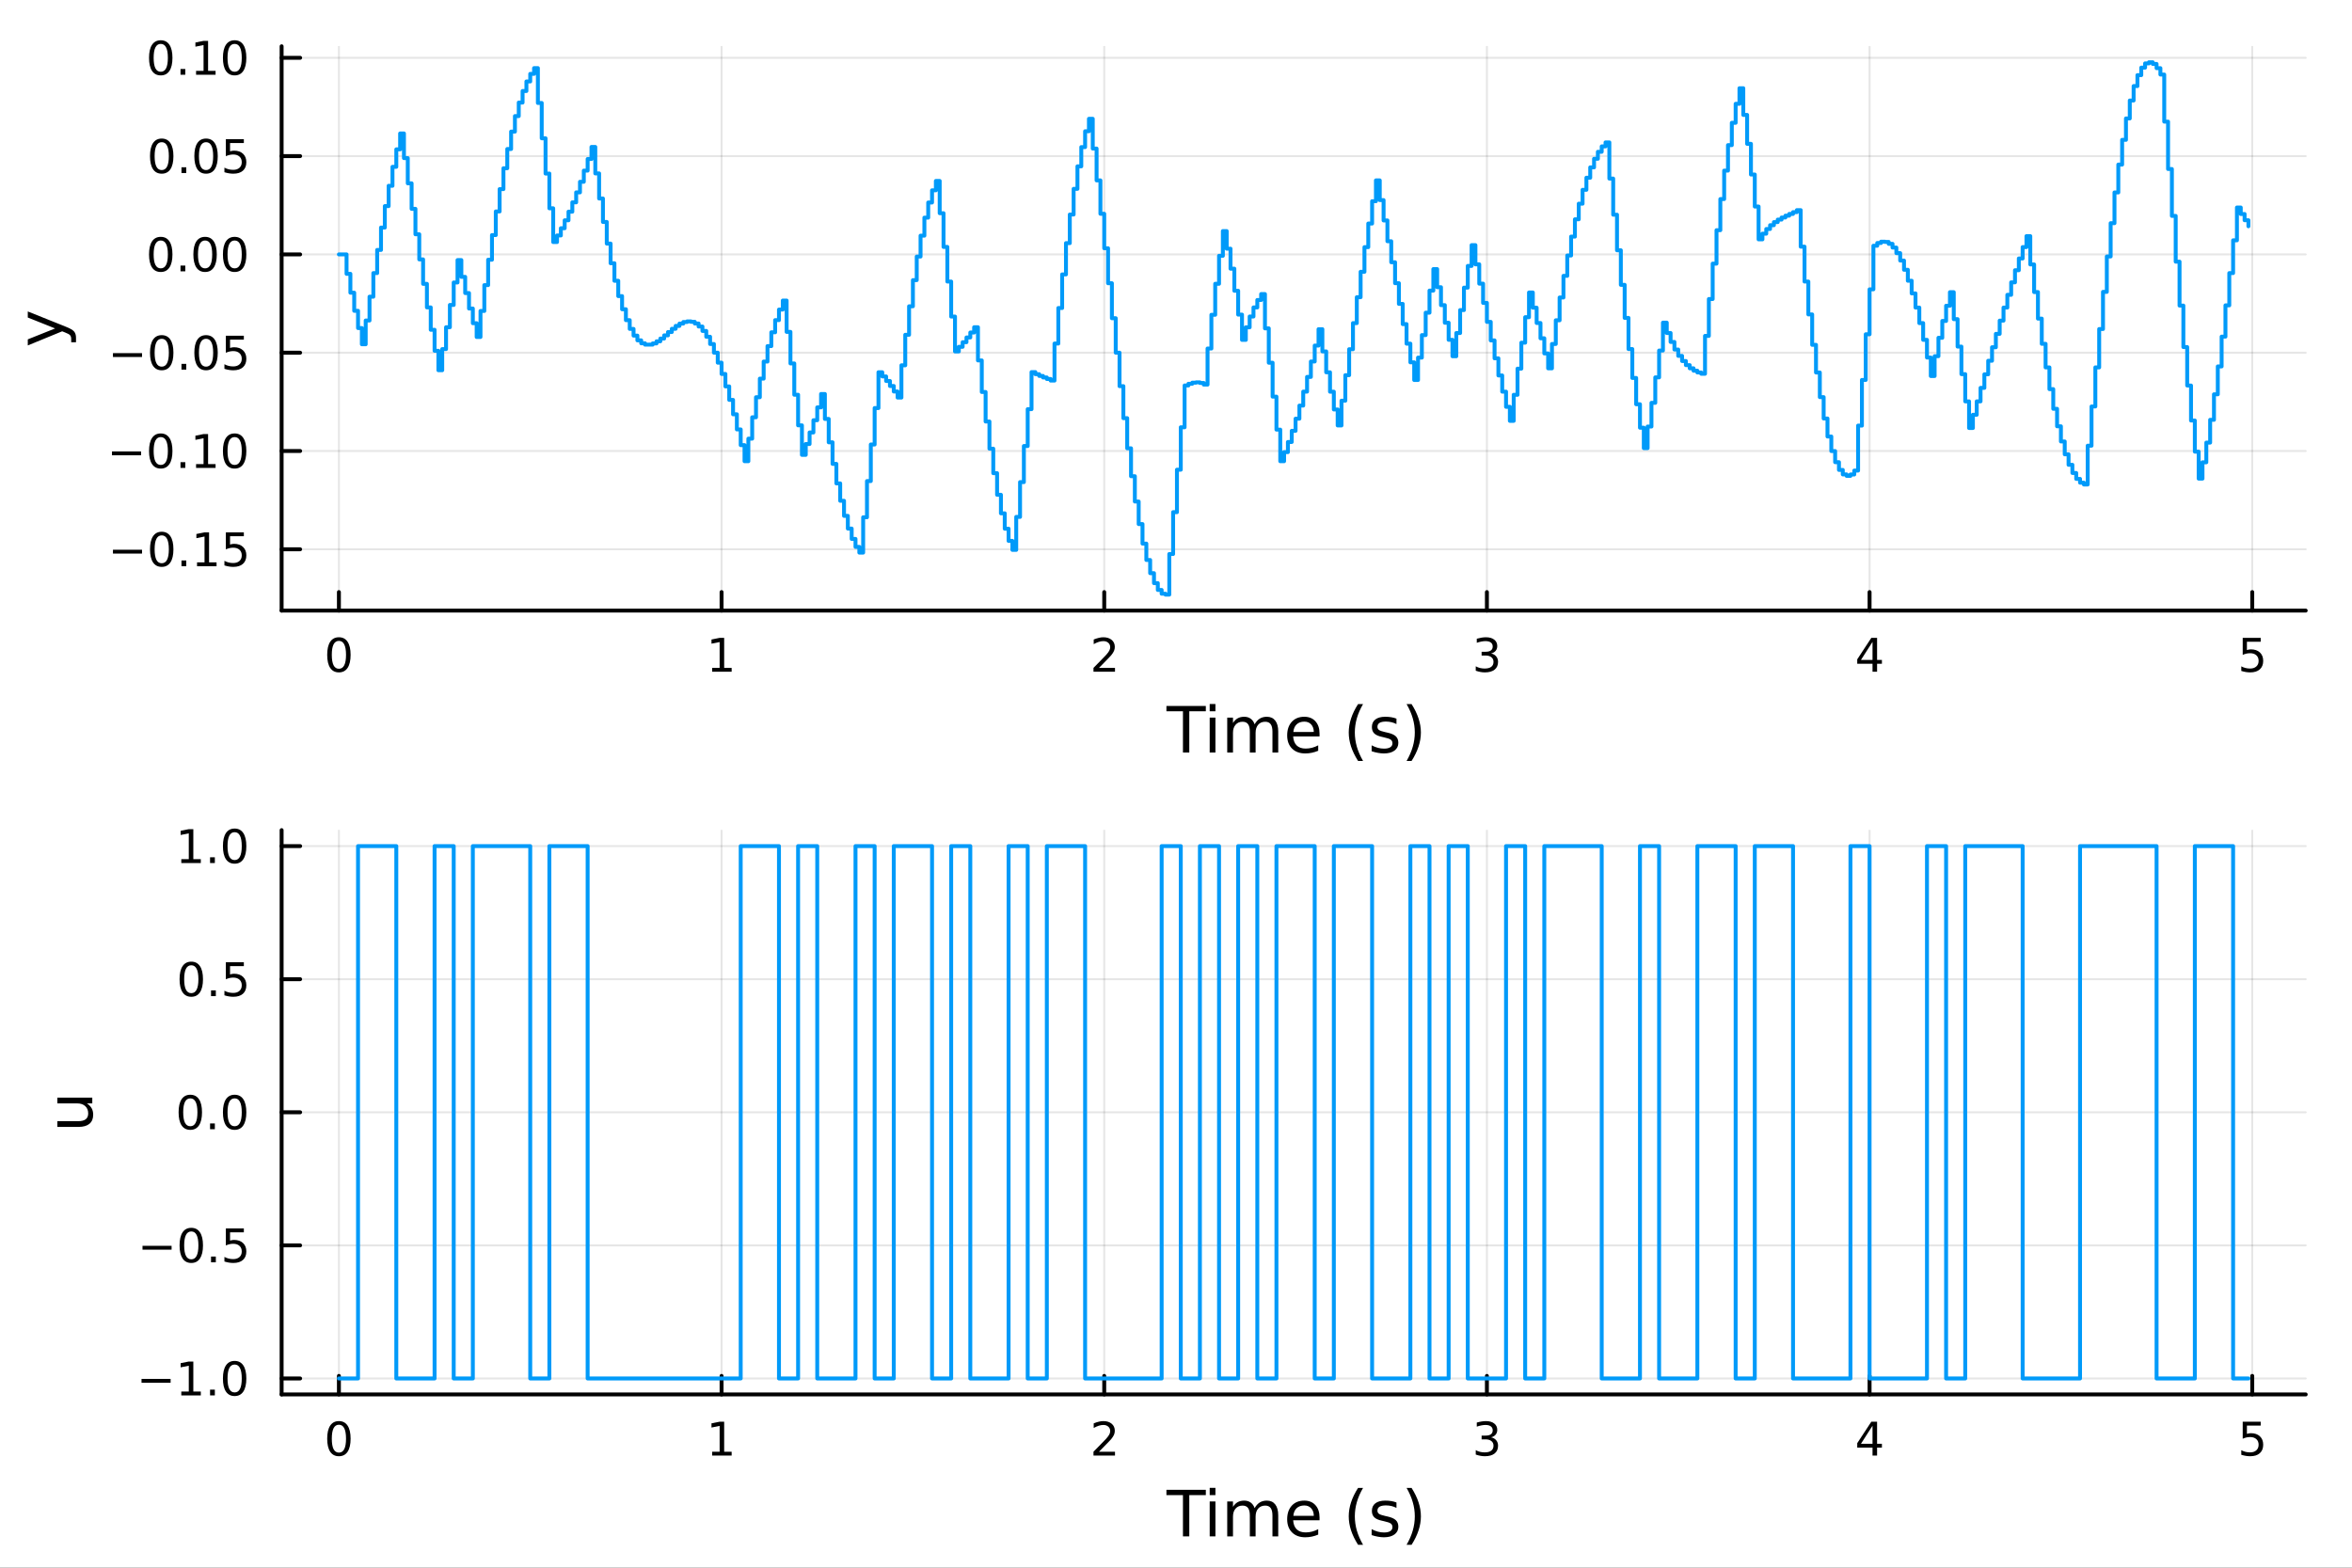 <?xml version="1.0" encoding="utf-8"?>
<svg xmlns="http://www.w3.org/2000/svg" xmlns:xlink="http://www.w3.org/1999/xlink" width="600" height="400" viewBox="0 0 2400 1600">
<rect x="0" y="0" width="2400" height="1600" fill="#333333" stroke="none"/>
<defs>
  <clipPath id="clip170">
    <rect x="0" y="0" width="2400" height="1600"/>
  </clipPath>
</defs>
<path clip-path="url(#clip170)" d="M0 1600 L2400 1600 L2400 0 L0 0  Z" fill="#ffffff" fill-rule="evenodd" fill-opacity="1"/>
<defs>
  <clipPath id="clip171">
    <rect x="480" y="0" width="1681" height="1600"/>
  </clipPath>
</defs>
<path clip-path="url(#clip170)" d="M287.366 623.18 L2352.76 623.18 L2352.76 47.244 L287.366 47.244  Z" fill="#ffffff" fill-rule="evenodd" fill-opacity="1"/>
<defs>
  <clipPath id="clip172">
    <rect x="287" y="47" width="2066" height="577"/>
  </clipPath>
</defs>
<polyline clip-path="url(#clip172)" style="stroke:#000000; stroke-linecap:round; stroke-linejoin:round; stroke-width:2; stroke-opacity:0.1; fill:none" points="345.82,623.18 345.82,47.244 "/>
<polyline clip-path="url(#clip172)" style="stroke:#000000; stroke-linecap:round; stroke-linejoin:round; stroke-width:2; stroke-opacity:0.1; fill:none" points="736.298,623.18 736.298,47.244 "/>
<polyline clip-path="url(#clip172)" style="stroke:#000000; stroke-linecap:round; stroke-linejoin:round; stroke-width:2; stroke-opacity:0.1; fill:none" points="1126.77,623.18 1126.77,47.244 "/>
<polyline clip-path="url(#clip172)" style="stroke:#000000; stroke-linecap:round; stroke-linejoin:round; stroke-width:2; stroke-opacity:0.1; fill:none" points="1517.25,623.18 1517.25,47.244 "/>
<polyline clip-path="url(#clip172)" style="stroke:#000000; stroke-linecap:round; stroke-linejoin:round; stroke-width:2; stroke-opacity:0.1; fill:none" points="1907.73,623.18 1907.73,47.244 "/>
<polyline clip-path="url(#clip172)" style="stroke:#000000; stroke-linecap:round; stroke-linejoin:round; stroke-width:2; stroke-opacity:0.1; fill:none" points="2298.21,623.18 2298.21,47.244 "/>
<polyline clip-path="url(#clip172)" style="stroke:#000000; stroke-linecap:round; stroke-linejoin:round; stroke-width:2; stroke-opacity:0.1; fill:none" points="287.366,560.61 2352.76,560.61 "/>
<polyline clip-path="url(#clip172)" style="stroke:#000000; stroke-linecap:round; stroke-linejoin:round; stroke-width:2; stroke-opacity:0.1; fill:none" points="287.366,460.288 2352.76,460.288 "/>
<polyline clip-path="url(#clip172)" style="stroke:#000000; stroke-linecap:round; stroke-linejoin:round; stroke-width:2; stroke-opacity:0.1; fill:none" points="287.366,359.967 2352.76,359.967 "/>
<polyline clip-path="url(#clip172)" style="stroke:#000000; stroke-linecap:round; stroke-linejoin:round; stroke-width:2; stroke-opacity:0.1; fill:none" points="287.366,259.645 2352.76,259.645 "/>
<polyline clip-path="url(#clip172)" style="stroke:#000000; stroke-linecap:round; stroke-linejoin:round; stroke-width:2; stroke-opacity:0.1; fill:none" points="287.366,159.323 2352.76,159.323 "/>
<polyline clip-path="url(#clip172)" style="stroke:#000000; stroke-linecap:round; stroke-linejoin:round; stroke-width:2; stroke-opacity:0.1; fill:none" points="287.366,59.001 2352.76,59.001 "/>
<polyline clip-path="url(#clip170)" style="stroke:#000000; stroke-linecap:round; stroke-linejoin:round; stroke-width:4; stroke-opacity:1; fill:none" points="287.366,623.18 2352.76,623.18 "/>
<polyline clip-path="url(#clip170)" style="stroke:#000000; stroke-linecap:round; stroke-linejoin:round; stroke-width:4; stroke-opacity:1; fill:none" points="345.82,623.18 345.82,604.282 "/>
<polyline clip-path="url(#clip170)" style="stroke:#000000; stroke-linecap:round; stroke-linejoin:round; stroke-width:4; stroke-opacity:1; fill:none" points="736.298,623.18 736.298,604.282 "/>
<polyline clip-path="url(#clip170)" style="stroke:#000000; stroke-linecap:round; stroke-linejoin:round; stroke-width:4; stroke-opacity:1; fill:none" points="1126.77,623.18 1126.77,604.282 "/>
<polyline clip-path="url(#clip170)" style="stroke:#000000; stroke-linecap:round; stroke-linejoin:round; stroke-width:4; stroke-opacity:1; fill:none" points="1517.25,623.18 1517.25,604.282 "/>
<polyline clip-path="url(#clip170)" style="stroke:#000000; stroke-linecap:round; stroke-linejoin:round; stroke-width:4; stroke-opacity:1; fill:none" points="1907.73,623.18 1907.73,604.282 "/>
<polyline clip-path="url(#clip170)" style="stroke:#000000; stroke-linecap:round; stroke-linejoin:round; stroke-width:4; stroke-opacity:1; fill:none" points="2298.21,623.18 2298.21,604.282 "/>
<path clip-path="url(#clip170)" d="M345.82 654.099 Q342.209 654.099 340.381 657.663 Q338.575 661.205 338.575 668.335 Q338.575 675.441 340.381 679.006 Q342.209 682.547 345.82 682.547 Q349.455 682.547 351.26 679.006 Q353.089 675.441 353.089 668.335 Q353.089 661.205 351.26 657.663 Q349.455 654.099 345.82 654.099 M345.82 650.395 Q351.63 650.395 354.686 655.001 Q357.765 659.585 357.765 668.335 Q357.765 677.061 354.686 681.668 Q351.63 686.251 345.82 686.251 Q340.01 686.251 336.931 681.668 Q333.876 677.061 333.876 668.335 Q333.876 659.585 336.931 655.001 Q340.01 650.395 345.82 650.395 Z" fill="#000000" fill-rule="nonzero" fill-opacity="1" /><path clip-path="url(#clip170)" d="M726.68 681.645 L734.318 681.645 L734.318 655.279 L726.008 656.946 L726.008 652.687 L734.272 651.02 L738.948 651.02 L738.948 681.645 L746.587 681.645 L746.587 685.58 L726.68 685.58 L726.68 681.645 Z" fill="#000000" fill-rule="nonzero" fill-opacity="1" /><path clip-path="url(#clip170)" d="M1121.43 681.645 L1137.75 681.645 L1137.75 685.58 L1115.8 685.58 L1115.8 681.645 Q1118.46 678.89 1123.05 674.26 Q1127.65 669.608 1128.83 668.265 Q1131.08 665.742 1131.96 664.006 Q1132.86 662.247 1132.86 660.557 Q1132.86 657.802 1130.92 656.066 Q1129 654.33 1125.9 654.33 Q1123.7 654.33 1121.24 655.094 Q1118.81 655.858 1116.03 657.409 L1116.03 652.687 Q1118.86 651.552 1121.31 650.974 Q1123.77 650.395 1125.8 650.395 Q1131.17 650.395 1134.37 653.08 Q1137.56 655.765 1137.56 660.256 Q1137.56 662.386 1136.75 664.307 Q1135.96 666.205 1133.86 668.798 Q1133.28 669.469 1130.18 672.686 Q1127.08 675.881 1121.43 681.645 Z" fill="#000000" fill-rule="nonzero" fill-opacity="1" /><path clip-path="url(#clip170)" d="M1521.5 666.946 Q1524.86 667.663 1526.73 669.932 Q1528.63 672.2 1528.63 675.534 Q1528.63 680.649 1525.11 683.45 Q1521.59 686.251 1515.11 686.251 Q1512.93 686.251 1510.62 685.811 Q1508.33 685.395 1505.87 684.538 L1505.87 680.024 Q1507.82 681.159 1510.13 681.737 Q1512.45 682.316 1514.97 682.316 Q1519.37 682.316 1521.66 680.58 Q1523.98 678.844 1523.98 675.534 Q1523.98 672.478 1521.82 670.765 Q1519.69 669.029 1515.87 669.029 L1511.85 669.029 L1511.85 665.186 L1516.06 665.186 Q1519.51 665.186 1521.34 663.821 Q1523.17 662.432 1523.17 659.839 Q1523.17 657.177 1521.27 655.765 Q1519.39 654.33 1515.87 654.33 Q1513.95 654.33 1511.75 654.747 Q1509.56 655.163 1506.92 656.043 L1506.92 651.876 Q1509.58 651.136 1511.89 650.765 Q1514.23 650.395 1516.29 650.395 Q1521.62 650.395 1524.72 652.825 Q1527.82 655.233 1527.82 659.353 Q1527.82 662.223 1526.18 664.214 Q1524.53 666.182 1521.5 666.946 Z" fill="#000000" fill-rule="nonzero" fill-opacity="1" /><path clip-path="url(#clip170)" d="M1910.74 655.094 L1898.93 673.543 L1910.74 673.543 L1910.74 655.094 M1909.51 651.02 L1915.39 651.02 L1915.39 673.543 L1920.32 673.543 L1920.32 677.432 L1915.39 677.432 L1915.39 685.58 L1910.74 685.58 L1910.74 677.432 L1895.14 677.432 L1895.14 672.918 L1909.51 651.02 Z" fill="#000000" fill-rule="nonzero" fill-opacity="1" /><path clip-path="url(#clip170)" d="M2288.48 651.02 L2306.84 651.02 L2306.84 654.955 L2292.77 654.955 L2292.77 663.427 Q2293.78 663.08 2294.8 662.918 Q2295.82 662.733 2296.84 662.733 Q2302.63 662.733 2306.01 665.904 Q2309.39 669.075 2309.39 674.492 Q2309.39 680.071 2305.91 683.172 Q2302.44 686.251 2296.12 686.251 Q2293.95 686.251 2291.68 685.881 Q2289.43 685.51 2287.03 684.77 L2287.03 680.071 Q2289.11 681.205 2291.33 681.76 Q2293.55 682.316 2296.03 682.316 Q2300.03 682.316 2302.37 680.21 Q2304.71 678.103 2304.71 674.492 Q2304.71 670.881 2302.37 668.774 Q2300.03 666.668 2296.03 666.668 Q2294.16 666.668 2292.28 667.085 Q2290.43 667.501 2288.48 668.381 L2288.48 651.02 Z" fill="#000000" fill-rule="nonzero" fill-opacity="1" /><path clip-path="url(#clip170)" d="M1190.23 720.524 L1230.43 720.524 L1230.43 725.935 L1213.56 725.935 L1213.56 768.044 L1207.1 768.044 L1207.1 725.935 L1190.23 725.935 L1190.23 720.524 Z" fill="#000000" fill-rule="nonzero" fill-opacity="1" /><path clip-path="url(#clip170)" d="M1234.38 732.396 L1240.23 732.396 L1240.23 768.044 L1234.38 768.044 L1234.38 732.396 M1234.38 718.519 L1240.23 718.519 L1240.23 725.935 L1234.38 725.935 L1234.38 718.519 Z" fill="#000000" fill-rule="nonzero" fill-opacity="1" /><path clip-path="url(#clip170)" d="M1280.24 739.239 Q1282.44 735.292 1285.5 733.414 Q1288.55 731.537 1292.69 731.537 Q1298.26 731.537 1301.28 735.451 Q1304.31 739.335 1304.31 746.528 L1304.31 768.044 L1298.42 768.044 L1298.42 746.719 Q1298.42 741.594 1296.6 739.112 Q1294.79 736.629 1291.07 736.629 Q1286.51 736.629 1283.87 739.653 Q1281.23 742.677 1281.23 747.896 L1281.23 768.044 L1275.34 768.044 L1275.34 746.719 Q1275.34 741.563 1273.53 739.112 Q1271.71 736.629 1267.93 736.629 Q1263.44 736.629 1260.8 739.685 Q1258.15 742.708 1258.15 747.896 L1258.15 768.044 L1252.27 768.044 L1252.27 732.396 L1258.15 732.396 L1258.15 737.934 Q1260.16 734.656 1262.96 733.096 Q1265.76 731.537 1269.61 731.537 Q1273.5 731.537 1276.2 733.51 Q1278.94 735.483 1280.24 739.239 Z" fill="#000000" fill-rule="nonzero" fill-opacity="1" /><path clip-path="url(#clip170)" d="M1346.48 748.756 L1346.48 751.62 L1319.55 751.62 Q1319.93 757.668 1323.18 760.851 Q1326.46 764.002 1332.28 764.002 Q1335.66 764.002 1338.81 763.174 Q1341.99 762.347 1345.11 760.691 L1345.11 766.23 Q1341.96 767.566 1338.65 768.267 Q1335.34 768.967 1331.93 768.967 Q1323.4 768.967 1318.41 764.002 Q1313.44 759.036 1313.44 750.57 Q1313.44 741.817 1318.15 736.693 Q1322.89 731.537 1330.91 731.537 Q1338.11 731.537 1342.28 736.183 Q1346.48 740.799 1346.48 748.756 M1340.62 747.037 Q1340.56 742.231 1337.92 739.366 Q1335.31 736.502 1330.98 736.502 Q1326.08 736.502 1323.12 739.271 Q1320.19 742.04 1319.74 747.069 L1340.62 747.037 Z" fill="#000000" fill-rule="nonzero" fill-opacity="1" /><path clip-path="url(#clip170)" d="M1390.88 718.582 Q1386.61 725.903 1384.55 733.064 Q1382.48 740.226 1382.48 747.578 Q1382.48 754.93 1384.55 762.156 Q1386.65 769.349 1390.88 776.638 L1385.79 776.638 Q1381.01 769.158 1378.63 761.933 Q1376.27 754.708 1376.27 747.578 Q1376.27 740.48 1378.63 733.287 Q1380.98 726.094 1385.79 718.582 L1390.88 718.582 Z" fill="#000000" fill-rule="nonzero" fill-opacity="1" /><path clip-path="url(#clip170)" d="M1424.97 733.446 L1424.97 738.984 Q1422.49 737.711 1419.81 737.075 Q1417.14 736.438 1414.27 736.438 Q1409.91 736.438 1407.72 737.775 Q1405.55 739.112 1405.55 741.785 Q1405.55 743.822 1407.11 745 Q1408.67 746.146 1413.38 747.196 L1415.39 747.642 Q1421.63 748.979 1424.24 751.429 Q1426.88 753.848 1426.88 758.209 Q1426.88 763.174 1422.93 766.07 Q1419.02 768.967 1412.14 768.967 Q1409.28 768.967 1406.16 768.394 Q1403.07 767.853 1399.63 766.739 L1399.63 760.691 Q1402.88 762.378 1406.03 763.238 Q1409.18 764.065 1412.27 764.065 Q1416.41 764.065 1418.63 762.665 Q1420.86 761.233 1420.86 758.654 Q1420.86 756.267 1419.24 754.994 Q1417.65 753.721 1412.2 752.543 L1410.17 752.066 Q1404.72 750.92 1402.31 748.565 Q1399.89 746.178 1399.89 742.04 Q1399.89 737.011 1403.45 734.274 Q1407.02 731.537 1413.57 731.537 Q1416.82 731.537 1419.68 732.014 Q1422.55 732.491 1424.97 733.446 Z" fill="#000000" fill-rule="nonzero" fill-opacity="1" /><path clip-path="url(#clip170)" d="M1435.28 718.582 L1440.37 718.582 Q1445.15 726.094 1447.5 733.287 Q1449.89 740.48 1449.89 747.578 Q1449.89 754.708 1447.5 761.933 Q1445.15 769.158 1440.37 776.638 L1435.28 776.638 Q1439.51 769.349 1441.58 762.156 Q1443.68 754.93 1443.68 747.578 Q1443.68 740.226 1441.58 733.064 Q1439.51 725.903 1435.28 718.582 Z" fill="#000000" fill-rule="nonzero" fill-opacity="1" /><polyline clip-path="url(#clip170)" style="stroke:#000000; stroke-linecap:round; stroke-linejoin:round; stroke-width:4; stroke-opacity:1; fill:none" points="287.366,623.18 287.366,47.244 "/>
<polyline clip-path="url(#clip170)" style="stroke:#000000; stroke-linecap:round; stroke-linejoin:round; stroke-width:4; stroke-opacity:1; fill:none" points="287.366,560.61 306.264,560.61 "/>
<polyline clip-path="url(#clip170)" style="stroke:#000000; stroke-linecap:round; stroke-linejoin:round; stroke-width:4; stroke-opacity:1; fill:none" points="287.366,460.288 306.264,460.288 "/>
<polyline clip-path="url(#clip170)" style="stroke:#000000; stroke-linecap:round; stroke-linejoin:round; stroke-width:4; stroke-opacity:1; fill:none" points="287.366,359.967 306.264,359.967 "/>
<polyline clip-path="url(#clip170)" style="stroke:#000000; stroke-linecap:round; stroke-linejoin:round; stroke-width:4; stroke-opacity:1; fill:none" points="287.366,259.645 306.264,259.645 "/>
<polyline clip-path="url(#clip170)" style="stroke:#000000; stroke-linecap:round; stroke-linejoin:round; stroke-width:4; stroke-opacity:1; fill:none" points="287.366,159.323 306.264,159.323 "/>
<polyline clip-path="url(#clip170)" style="stroke:#000000; stroke-linecap:round; stroke-linejoin:round; stroke-width:4; stroke-opacity:1; fill:none" points="287.366,59.001 306.264,59.001 "/>
<path clip-path="url(#clip170)" d="M115.256 561.062 L144.931 561.062 L144.931 564.997 L115.256 564.997 L115.256 561.062 Z" fill="#000000" fill-rule="nonzero" fill-opacity="1" /><path clip-path="url(#clip170)" d="M165.024 546.409 Q161.413 546.409 159.584 549.974 Q157.778 553.515 157.778 560.645 Q157.778 567.751 159.584 571.316 Q161.413 574.858 165.024 574.858 Q168.658 574.858 170.464 571.316 Q172.292 567.751 172.292 560.645 Q172.292 553.515 170.464 549.974 Q168.658 546.409 165.024 546.409 M165.024 542.705 Q170.834 542.705 173.889 547.312 Q176.968 551.895 176.968 560.645 Q176.968 569.372 173.889 573.978 Q170.834 578.562 165.024 578.562 Q159.214 578.562 156.135 573.978 Q153.079 569.372 153.079 560.645 Q153.079 551.895 156.135 547.312 Q159.214 542.705 165.024 542.705 Z" fill="#000000" fill-rule="nonzero" fill-opacity="1" /><path clip-path="url(#clip170)" d="M185.186 572.011 L190.07 572.011 L190.07 577.89 L185.186 577.89 L185.186 572.011 Z" fill="#000000" fill-rule="nonzero" fill-opacity="1" /><path clip-path="url(#clip170)" d="M201.065 573.955 L208.704 573.955 L208.704 547.59 L200.394 549.256 L200.394 544.997 L208.658 543.33 L213.334 543.33 L213.334 573.955 L220.973 573.955 L220.973 577.89 L201.065 577.89 L201.065 573.955 Z" fill="#000000" fill-rule="nonzero" fill-opacity="1" /><path clip-path="url(#clip170)" d="M230.463 543.33 L248.82 543.33 L248.82 547.265 L234.746 547.265 L234.746 555.738 Q235.764 555.39 236.783 555.228 Q237.801 555.043 238.82 555.043 Q244.607 555.043 247.986 558.214 Q251.366 561.386 251.366 566.802 Q251.366 572.381 247.894 575.483 Q244.421 578.562 238.102 578.562 Q235.926 578.562 233.658 578.191 Q231.412 577.821 229.005 577.08 L229.005 572.381 Q231.088 573.515 233.31 574.071 Q235.533 574.626 238.009 574.626 Q242.014 574.626 244.352 572.52 Q246.69 570.413 246.69 566.802 Q246.69 563.191 244.352 561.085 Q242.014 558.978 238.009 558.978 Q236.135 558.978 234.26 559.395 Q232.408 559.812 230.463 560.691 L230.463 543.33 Z" fill="#000000" fill-rule="nonzero" fill-opacity="1" /><path clip-path="url(#clip170)" d="M114.26 460.74 L143.936 460.74 L143.936 464.675 L114.26 464.675 L114.26 460.74 Z" fill="#000000" fill-rule="nonzero" fill-opacity="1" /><path clip-path="url(#clip170)" d="M164.028 446.087 Q160.417 446.087 158.589 449.652 Q156.783 453.194 156.783 460.323 Q156.783 467.43 158.589 470.994 Q160.417 474.536 164.028 474.536 Q167.663 474.536 169.468 470.994 Q171.297 467.43 171.297 460.323 Q171.297 453.194 169.468 449.652 Q167.663 446.087 164.028 446.087 M164.028 442.383 Q169.839 442.383 172.894 446.99 Q175.973 451.573 175.973 460.323 Q175.973 469.05 172.894 473.656 Q169.839 478.24 164.028 478.24 Q158.218 478.24 155.14 473.656 Q152.084 469.05 152.084 460.323 Q152.084 451.573 155.14 446.99 Q158.218 442.383 164.028 442.383 Z" fill="#000000" fill-rule="nonzero" fill-opacity="1" /><path clip-path="url(#clip170)" d="M184.19 471.689 L189.075 471.689 L189.075 477.568 L184.19 477.568 L184.19 471.689 Z" fill="#000000" fill-rule="nonzero" fill-opacity="1" /><path clip-path="url(#clip170)" d="M200.07 473.633 L207.709 473.633 L207.709 447.268 L199.399 448.934 L199.399 444.675 L207.662 443.008 L212.338 443.008 L212.338 473.633 L219.977 473.633 L219.977 477.568 L200.07 477.568 L200.07 473.633 Z" fill="#000000" fill-rule="nonzero" fill-opacity="1" /><path clip-path="url(#clip170)" d="M239.422 446.087 Q235.81 446.087 233.982 449.652 Q232.176 453.194 232.176 460.323 Q232.176 467.43 233.982 470.994 Q235.81 474.536 239.422 474.536 Q243.056 474.536 244.861 470.994 Q246.69 467.43 246.69 460.323 Q246.69 453.194 244.861 449.652 Q243.056 446.087 239.422 446.087 M239.422 442.383 Q245.232 442.383 248.287 446.99 Q251.366 451.573 251.366 460.323 Q251.366 469.05 248.287 473.656 Q245.232 478.24 239.422 478.24 Q233.611 478.24 230.533 473.656 Q227.477 469.05 227.477 460.323 Q227.477 451.573 230.533 446.99 Q233.611 442.383 239.422 442.383 Z" fill="#000000" fill-rule="nonzero" fill-opacity="1" /><path clip-path="url(#clip170)" d="M115.256 360.418 L144.931 360.418 L144.931 364.353 L115.256 364.353 L115.256 360.418 Z" fill="#000000" fill-rule="nonzero" fill-opacity="1" /><path clip-path="url(#clip170)" d="M165.024 345.765 Q161.413 345.765 159.584 349.33 Q157.778 352.872 157.778 360.001 Q157.778 367.108 159.584 370.673 Q161.413 374.214 165.024 374.214 Q168.658 374.214 170.464 370.673 Q172.292 367.108 172.292 360.001 Q172.292 352.872 170.464 349.33 Q168.658 345.765 165.024 345.765 M165.024 342.062 Q170.834 342.062 173.889 346.668 Q176.968 351.251 176.968 360.001 Q176.968 368.728 173.889 373.335 Q170.834 377.918 165.024 377.918 Q159.214 377.918 156.135 373.335 Q153.079 368.728 153.079 360.001 Q153.079 351.251 156.135 346.668 Q159.214 342.062 165.024 342.062 Z" fill="#000000" fill-rule="nonzero" fill-opacity="1" /><path clip-path="url(#clip170)" d="M185.186 371.367 L190.07 371.367 L190.07 377.247 L185.186 377.247 L185.186 371.367 Z" fill="#000000" fill-rule="nonzero" fill-opacity="1" /><path clip-path="url(#clip170)" d="M210.255 345.765 Q206.644 345.765 204.815 349.33 Q203.01 352.872 203.01 360.001 Q203.01 367.108 204.815 370.673 Q206.644 374.214 210.255 374.214 Q213.889 374.214 215.695 370.673 Q217.523 367.108 217.523 360.001 Q217.523 352.872 215.695 349.33 Q213.889 345.765 210.255 345.765 M210.255 342.062 Q216.065 342.062 219.121 346.668 Q222.199 351.251 222.199 360.001 Q222.199 368.728 219.121 373.335 Q216.065 377.918 210.255 377.918 Q204.445 377.918 201.366 373.335 Q198.311 368.728 198.311 360.001 Q198.311 351.251 201.366 346.668 Q204.445 342.062 210.255 342.062 Z" fill="#000000" fill-rule="nonzero" fill-opacity="1" /><path clip-path="url(#clip170)" d="M230.463 342.687 L248.82 342.687 L248.82 346.622 L234.746 346.622 L234.746 355.094 Q235.764 354.747 236.783 354.585 Q237.801 354.4 238.82 354.4 Q244.607 354.4 247.986 357.571 Q251.366 360.742 251.366 366.159 Q251.366 371.737 247.894 374.839 Q244.421 377.918 238.102 377.918 Q235.926 377.918 233.658 377.548 Q231.412 377.177 229.005 376.437 L229.005 371.737 Q231.088 372.872 233.31 373.427 Q235.533 373.983 238.009 373.983 Q242.014 373.983 244.352 371.876 Q246.69 369.77 246.69 366.159 Q246.69 362.548 244.352 360.441 Q242.014 358.335 238.009 358.335 Q236.135 358.335 234.26 358.751 Q232.408 359.168 230.463 360.048 L230.463 342.687 Z" fill="#000000" fill-rule="nonzero" fill-opacity="1" /><path clip-path="url(#clip170)" d="M164.028 245.444 Q160.417 245.444 158.589 249.008 Q156.783 252.55 156.783 259.68 Q156.783 266.786 158.589 270.351 Q160.417 273.893 164.028 273.893 Q167.663 273.893 169.468 270.351 Q171.297 266.786 171.297 259.68 Q171.297 252.55 169.468 249.008 Q167.663 245.444 164.028 245.444 M164.028 241.74 Q169.839 241.74 172.894 246.346 Q175.973 250.93 175.973 259.68 Q175.973 268.406 172.894 273.013 Q169.839 277.596 164.028 277.596 Q158.218 277.596 155.14 273.013 Q152.084 268.406 152.084 259.68 Q152.084 250.93 155.14 246.346 Q158.218 241.74 164.028 241.74 Z" fill="#000000" fill-rule="nonzero" fill-opacity="1" /><path clip-path="url(#clip170)" d="M184.19 271.045 L189.075 271.045 L189.075 276.925 L184.19 276.925 L184.19 271.045 Z" fill="#000000" fill-rule="nonzero" fill-opacity="1" /><path clip-path="url(#clip170)" d="M209.26 245.444 Q205.649 245.444 203.82 249.008 Q202.014 252.55 202.014 259.68 Q202.014 266.786 203.82 270.351 Q205.649 273.893 209.26 273.893 Q212.894 273.893 214.699 270.351 Q216.528 266.786 216.528 259.68 Q216.528 252.55 214.699 249.008 Q212.894 245.444 209.26 245.444 M209.26 241.74 Q215.07 241.74 218.125 246.346 Q221.204 250.93 221.204 259.68 Q221.204 268.406 218.125 273.013 Q215.07 277.596 209.26 277.596 Q203.449 277.596 200.371 273.013 Q197.315 268.406 197.315 259.68 Q197.315 250.93 200.371 246.346 Q203.449 241.74 209.26 241.74 Z" fill="#000000" fill-rule="nonzero" fill-opacity="1" /><path clip-path="url(#clip170)" d="M239.422 245.444 Q235.81 245.444 233.982 249.008 Q232.176 252.55 232.176 259.68 Q232.176 266.786 233.982 270.351 Q235.81 273.893 239.422 273.893 Q243.056 273.893 244.861 270.351 Q246.69 266.786 246.69 259.68 Q246.69 252.55 244.861 249.008 Q243.056 245.444 239.422 245.444 M239.422 241.74 Q245.232 241.74 248.287 246.346 Q251.366 250.93 251.366 259.68 Q251.366 268.406 248.287 273.013 Q245.232 277.596 239.422 277.596 Q233.611 277.596 230.533 273.013 Q227.477 268.406 227.477 259.68 Q227.477 250.93 230.533 246.346 Q233.611 241.74 239.422 241.74 Z" fill="#000000" fill-rule="nonzero" fill-opacity="1" /><path clip-path="url(#clip170)" d="M165.024 145.122 Q161.413 145.122 159.584 148.687 Q157.778 152.228 157.778 159.358 Q157.778 166.464 159.584 170.029 Q161.413 173.571 165.024 173.571 Q168.658 173.571 170.464 170.029 Q172.292 166.464 172.292 159.358 Q172.292 152.228 170.464 148.687 Q168.658 145.122 165.024 145.122 M165.024 141.418 Q170.834 141.418 173.889 146.025 Q176.968 150.608 176.968 159.358 Q176.968 168.085 173.889 172.691 Q170.834 177.274 165.024 177.274 Q159.214 177.274 156.135 172.691 Q153.079 168.085 153.079 159.358 Q153.079 150.608 156.135 146.025 Q159.214 141.418 165.024 141.418 Z" fill="#000000" fill-rule="nonzero" fill-opacity="1" /><path clip-path="url(#clip170)" d="M185.186 170.724 L190.07 170.724 L190.07 176.603 L185.186 176.603 L185.186 170.724 Z" fill="#000000" fill-rule="nonzero" fill-opacity="1" /><path clip-path="url(#clip170)" d="M210.255 145.122 Q206.644 145.122 204.815 148.687 Q203.01 152.228 203.01 159.358 Q203.01 166.464 204.815 170.029 Q206.644 173.571 210.255 173.571 Q213.889 173.571 215.695 170.029 Q217.523 166.464 217.523 159.358 Q217.523 152.228 215.695 148.687 Q213.889 145.122 210.255 145.122 M210.255 141.418 Q216.065 141.418 219.121 146.025 Q222.199 150.608 222.199 159.358 Q222.199 168.085 219.121 172.691 Q216.065 177.274 210.255 177.274 Q204.445 177.274 201.366 172.691 Q198.311 168.085 198.311 159.358 Q198.311 150.608 201.366 146.025 Q204.445 141.418 210.255 141.418 Z" fill="#000000" fill-rule="nonzero" fill-opacity="1" /><path clip-path="url(#clip170)" d="M230.463 142.043 L248.82 142.043 L248.82 145.978 L234.746 145.978 L234.746 154.45 Q235.764 154.103 236.783 153.941 Q237.801 153.756 238.82 153.756 Q244.607 153.756 247.986 156.927 Q251.366 160.099 251.366 165.515 Q251.366 171.094 247.894 174.196 Q244.421 177.274 238.102 177.274 Q235.926 177.274 233.658 176.904 Q231.412 176.534 229.005 175.793 L229.005 171.094 Q231.088 172.228 233.31 172.784 Q235.533 173.339 238.009 173.339 Q242.014 173.339 244.352 171.233 Q246.69 169.126 246.69 165.515 Q246.69 161.904 244.352 159.798 Q242.014 157.691 238.009 157.691 Q236.135 157.691 234.26 158.108 Q232.408 158.525 230.463 159.404 L230.463 142.043 Z" fill="#000000" fill-rule="nonzero" fill-opacity="1" /><path clip-path="url(#clip170)" d="M164.028 44.8 Q160.417 44.8 158.589 48.365 Q156.783 51.907 156.783 59.036 Q156.783 66.142 158.589 69.707 Q160.417 73.249 164.028 73.249 Q167.663 73.249 169.468 69.707 Q171.297 66.142 171.297 59.036 Q171.297 51.907 169.468 48.365 Q167.663 44.8 164.028 44.8 M164.028 41.096 Q169.839 41.096 172.894 45.703 Q175.973 50.286 175.973 59.036 Q175.973 67.763 172.894 72.369 Q169.839 76.953 164.028 76.953 Q158.218 76.953 155.14 72.369 Q152.084 67.763 152.084 59.036 Q152.084 50.286 155.14 45.703 Q158.218 41.096 164.028 41.096 Z" fill="#000000" fill-rule="nonzero" fill-opacity="1" /><path clip-path="url(#clip170)" d="M184.19 70.402 L189.075 70.402 L189.075 76.281 L184.19 76.281 L184.19 70.402 Z" fill="#000000" fill-rule="nonzero" fill-opacity="1" /><path clip-path="url(#clip170)" d="M200.07 72.346 L207.709 72.346 L207.709 45.981 L199.399 47.647 L199.399 43.388 L207.662 41.721 L212.338 41.721 L212.338 72.346 L219.977 72.346 L219.977 76.281 L200.07 76.281 L200.07 72.346 Z" fill="#000000" fill-rule="nonzero" fill-opacity="1" /><path clip-path="url(#clip170)" d="M239.422 44.8 Q235.81 44.8 233.982 48.365 Q232.176 51.907 232.176 59.036 Q232.176 66.142 233.982 69.707 Q235.81 73.249 239.422 73.249 Q243.056 73.249 244.861 69.707 Q246.69 66.142 246.69 59.036 Q246.69 51.907 244.861 48.365 Q243.056 44.8 239.422 44.8 M239.422 41.096 Q245.232 41.096 248.287 45.703 Q251.366 50.286 251.366 59.036 Q251.366 67.763 248.287 72.369 Q245.232 76.953 239.422 76.953 Q233.611 76.953 230.533 72.369 Q227.477 67.763 227.477 59.036 Q227.477 50.286 230.533 45.703 Q233.611 41.096 239.422 41.096 Z" fill="#000000" fill-rule="nonzero" fill-opacity="1" /><path clip-path="url(#clip170)" d="M67.314 333.525 Q73.68 336.008 75.622 338.363 Q77.563 340.718 77.563 344.665 L77.563 349.344 L72.662 349.344 L72.662 345.906 Q72.662 343.487 71.516 342.151 Q70.37 340.814 66.105 339.191 L63.431 338.14 L28.356 352.559 L28.356 346.352 L56.238 335.212 L28.356 324.072 L28.356 317.865 L67.314 333.525 Z" fill="#000000" fill-rule="nonzero" fill-opacity="1" /><polyline clip-path="url(#clip172)" style="stroke:#009af9; stroke-linecap:round; stroke-linejoin:round; stroke-width:4; stroke-opacity:1; fill:none" points="345.82,259.645 349.725,259.645 353.63,259.645 353.63,279.477 357.535,279.477 357.535,298.726 361.439,298.726 361.439,317.221 365.344,317.221 365.344,334.812 369.249,334.812 369.249,351.368 373.154,351.368 373.154,327.116 377.059,327.116 377.059,302.805 380.963,302.805 380.963,278.713 384.868,278.713 384.868,255.108 388.773,255.108 388.773,232.241 392.678,232.241 392.678,210.345 396.582,210.345 396.582,189.628 400.487,189.628 400.487,170.27 404.392,170.27 404.392,152.422 408.297,152.422 408.297,136.203 412.201,136.203 412.201,161.361 416.106,161.361 416.106,187.114 420.011,187.114 420.011,213.14 423.916,213.14 423.916,239.119 427.821,239.119 427.821,264.739 431.725,264.739 431.725,289.705 435.63,289.705 435.63,313.737 439.535,313.737 439.535,336.584 443.44,336.584 443.44,358.022 447.344,358.022 447.344,377.859 451.249,377.859 451.249,356.275 455.154,356.275 455.154,333.983 459.059,333.983 459.059,311.24 462.963,311.24 462.963,288.309 466.868,288.309 466.868,265.448 470.773,265.448 470.773,282.573 474.678,282.573 474.678,299.091 478.583,299.091 478.583,314.887 482.487,314.887 482.487,329.864 486.392,329.864 486.392,343.94 490.297,343.94 490.297,317.387 494.202,317.387 494.202,290.994 498.106,290.994 498.106,265.074 502.011,265.074 502.011,239.924 505.916,239.924 505.916,215.818 509.821,215.818 509.821,193.004 513.726,193.004 513.726,171.699 517.63,171.699 517.63,152.086 521.535,152.086 521.535,134.311 525.44,134.311 525.44,118.481 529.345,118.481 529.345,104.665 533.249,104.665 533.249,92.89 537.154,92.89 537.154,83.146 541.059,83.146 541.059,75.383 544.964,75.383 544.964,69.518 548.868,69.518 548.868,105.097 552.773,105.097 552.773,141.14 556.678,141.14 556.678,177.136 560.583,177.136 560.583,212.587 564.488,212.587 564.488,247.02 568.392,247.02 568.392,240.328 572.297,240.328 572.297,232.941 576.202,232.941 576.202,224.842 580.107,224.842 580.107,216.03 584.011,216.03 584.011,206.519 587.916,206.519 587.916,196.338 591.821,196.338 591.821,185.531 595.726,185.531 595.726,174.154 599.631,174.154 599.631,162.275 603.535,162.275 603.535,149.971 607.44,149.971 607.44,176.992 611.345,176.992 611.345,202.595 615.25,202.595 615.25,226.538 619.154,226.538 619.154,248.615 623.059,248.615 623.059,268.662 626.964,268.662 626.964,286.555 630.869,286.555 630.869,302.218 634.773,302.218 634.773,315.616 638.678,315.616 638.678,326.758 642.583,326.758 642.583,335.696 646.488,335.696 646.488,342.52 650.393,342.52 650.393,347.36 654.297,347.36 654.297,350.376 658.202,350.376 658.202,351.758 662.107,351.758 662.107,351.723 666.012,351.723 666.012,350.504 669.916,350.504 669.916,348.35 673.821,348.35 673.821,345.52 677.726,345.52 677.726,342.276 681.631,342.276 681.631,338.878 685.535,338.878 685.535,335.581 689.44,335.581 689.44,332.627 693.345,332.627 693.345,330.242 697.25,330.242 697.25,328.635 701.155,328.635 701.155,327.99 705.059,327.99 705.059,328.464 708.964,328.464 708.964,330.188 712.869,330.188 712.869,333.26 716.774,333.26 716.774,337.749 720.678,337.749 720.678,343.692 724.583,343.692 724.583,351.094 728.488,351.094 728.488,359.93 732.393,359.93 732.393,370.146 736.298,370.146 736.298,381.66 740.202,381.66 740.202,394.367 744.107,394.367 744.107,408.139 748.012,408.139 748.012,422.828 751.917,422.828 751.917,438.274 755.821,438.274 755.821,454.301 759.726,454.301 759.726,470.73 763.631,470.73 763.631,447.708 767.536,447.708 767.536,425.886 771.44,425.886 771.44,405.416 775.345,405.416 775.345,386.427 779.25,386.427 779.25,369.015 783.155,369.015 783.155,353.244 787.06,353.244 787.06,339.146 790.964,339.146 790.964,326.724 794.869,326.724 794.869,315.947 798.774,315.947 798.774,306.757 802.679,306.757 802.679,338.732 806.583,338.732 806.583,370.929 810.488,370.929 810.488,402.876 814.393,402.876 814.393,434.12 818.298,434.12 818.298,464.234 822.202,464.234 822.202,453.157 826.107,453.157 826.107,441.369 830.012,441.369 830.012,428.898 833.917,428.898 833.917,415.788 837.822,415.788 837.822,402.097 841.726,402.097 841.726,427.559 845.631,427.559 845.631,451.42 849.536,451.42 849.536,473.429 853.441,473.429 853.441,493.378 857.345,493.378 857.345,511.106 861.25,511.106 861.25,526.495 865.155,526.495 865.155,539.477 869.06,539.477 869.06,550.032 872.965,550.032 872.965,558.185 876.869,558.185 876.869,564.007 880.774,564.007 880.774,527.947 884.679,527.947 884.679,490.989 888.584,490.989 888.584,453.659 892.488,453.659 892.488,416.473 896.393,416.473 896.393,379.935 900.298,379.935 900.298,384.186 904.203,384.186 904.203,388.836 908.107,388.836 908.107,393.949 912.012,393.949 912.012,399.575 915.917,399.575 915.917,405.752 919.822,405.752 919.822,372.84 923.727,372.84 923.727,341.681 927.631,341.681 927.631,312.611 931.536,312.611 931.536,285.916 935.441,285.916 935.441,261.828 939.346,261.828 939.346,240.525 943.25,240.525 943.25,222.127 947.155,222.127 947.155,206.694 951.06,206.694 951.06,194.229 954.965,194.229 954.965,184.678 958.87,184.678 958.87,217.599 962.774,217.599 962.774,252.002 966.679,252.002 966.679,287.347 970.584,287.347 970.584,323.088 974.489,323.088 974.489,358.688 978.393,358.688 978.393,353.96 982.298,353.96 982.298,349.244 986.203,349.244 986.203,344.417 990.108,344.417 990.108,339.368 994.012,339.368 994.012,333.991 997.917,333.991 997.917,367.862 1001.82,367.862 1001.82,400.067 1005.73,400.067 1005.73,430.203 1009.63,430.203 1009.63,457.92 1013.54,457.92 1013.54,482.922 1017.44,482.922 1017.44,504.974 1021.35,504.974 1021.35,523.903 1025.25,523.903 1025.25,539.603 1029.16,539.603 1029.16,552.031 1033.06,552.031 1033.06,561.209 1036.96,561.209 1036.96,527.556 1040.87,527.556 1040.87,492.046 1044.77,492.046 1044.77,455.213 1048.68,455.213 1048.68,417.601 1052.58,417.601 1052.58,379.757 1056.49,379.757 1056.49,381.885 1060.39,381.885 1060.39,383.667 1064.3,383.667 1064.3,385.254 1068.2,385.254 1068.2,386.795 1072.11,386.795 1072.11,388.432 1076.01,388.432 1076.01,350.636 1079.92,350.636 1079.92,314.363 1083.82,314.363 1083.82,280.066 1087.73,280.066 1087.73,248.143 1091.63,248.143 1091.63,218.939 1095.54,218.939 1095.54,192.735 1099.44,192.735 1099.44,169.75 1103.35,169.75 1103.35,150.133 1107.25,150.133 1107.25,133.964 1111.16,133.964 1111.16,121.255 1115.06,121.255 1115.06,151.619 1118.97,151.619 1118.97,184.105 1122.87,184.105 1122.87,218.199 1126.77,218.199 1126.77,253.367 1130.68,253.367 1130.68,289.07 1134.58,289.07 1134.58,324.772 1138.49,324.772 1138.49,359.951 1142.39,359.951 1142.39,394.109 1146.3,394.109 1146.3,426.78 1150.2,426.78 1150.2,457.541 1154.11,457.541 1154.11,486.015 1158.01,486.015 1158.01,511.883 1161.92,511.883 1161.92,534.88 1165.82,534.88 1165.82,554.809 1169.73,554.809 1169.73,571.534 1173.63,571.534 1173.63,584.985 1177.54,584.985 1177.54,595.157 1181.44,595.157 1181.44,602.109 1185.35,602.109 1185.35,605.958 1189.25,605.958 1189.25,606.88 1193.16,606.88 1193.16,565.433 1197.06,565.433 1197.06,522.721 1200.97,522.721 1200.97,479.391 1204.87,479.391 1204.87,436.083 1208.77,436.083 1208.77,393.423 1212.68,393.423 1212.68,391.669 1216.58,391.669 1216.58,390.546 1220.49,390.546 1220.49,390.221 1224.39,390.221 1224.39,390.839 1228.3,390.839 1228.3,392.523 1232.2,392.523 1232.2,355.702 1236.11,355.702 1236.11,321.279 1240.01,321.279 1240.01,289.631 1243.92,289.631 1243.92,261.073 1247.82,261.073 1247.82,235.851 1251.73,235.851 1251.73,253.807 1255.63,253.807 1255.63,274.211 1259.54,274.211 1259.54,296.757 1263.44,296.757 1263.44,321.105 1267.35,321.105 1267.35,346.887 1271.25,346.887 1271.25,334.052 1275.16,334.052 1275.16,323.035 1279.06,323.035 1279.06,313.774 1282.97,313.774 1282.97,306.177 1286.87,306.177 1286.87,300.123 1290.78,300.123 1290.78,335.131 1294.68,335.131 1294.68,370.203 1298.58,370.203 1298.58,404.817 1302.49,404.817 1302.49,438.474 1306.39,438.474 1306.39,470.71 1310.3,470.71 1310.3,461.431 1314.2,461.431 1314.2,451.092 1318.11,451.092 1318.11,439.706 1322.01,439.706 1322.01,427.306 1325.92,427.306 1325.92,413.95 1329.82,413.95 1329.82,399.71 1333.73,399.71 1333.73,384.681 1337.63,384.681 1337.63,368.969 1341.54,368.969 1341.54,352.694 1345.44,352.694 1345.44,335.985 1349.35,335.985 1349.35,358.643 1353.25,358.643 1353.25,379.974 1357.16,379.974 1357.16,399.783 1361.06,399.783 1361.06,417.905 1364.97,417.905 1364.97,434.214 1368.87,434.214 1368.87,408.956 1372.78,408.956 1372.78,382.914 1376.68,382.914 1376.68,356.412 1380.58,356.412 1380.58,329.778 1384.49,329.778 1384.49,303.332 1388.39,303.332 1388.39,277.386 1392.3,277.386 1392.3,252.232 1396.2,252.232 1396.2,228.143 1400.11,228.143 1400.11,205.362 1404.01,205.362 1404.01,184.103 1407.92,184.103 1407.92,204.209 1411.82,204.209 1411.82,224.99 1415.73,224.99 1415.73,246.212 1419.63,246.212 1419.63,267.636 1423.54,267.636 1423.54,289.026 1427.44,289.026 1427.44,310.151 1431.35,310.151 1431.35,330.79 1435.25,330.79 1435.25,350.737 1439.16,350.737 1439.16,369.804 1443.06,369.804 1443.06,387.821 1446.97,387.821 1446.97,364.982 1450.87,364.982 1450.87,342.001 1454.78,342.001 1454.78,319.125 1458.68,319.125 1458.68,296.595 1462.59,296.595 1462.59,274.639 1466.49,274.639 1466.49,293.134 1470.39,293.134 1470.39,311.439 1474.3,311.439 1474.3,329.387 1478.2,329.387 1478.2,346.818 1482.11,346.818 1482.11,363.589 1486.01,363.589 1486.01,339.904 1489.92,339.904 1489.92,316.484 1493.82,316.484 1493.82,293.576 1497.73,293.576 1497.73,271.408 1501.63,271.408 1501.63,250.191 1505.54,250.191 1505.54,269.778 1509.44,269.778 1509.44,289.498 1513.35,289.498 1513.35,309.144 1517.25,309.144 1517.25,328.52 1521.16,328.52 1521.16,347.435 1525.06,347.435 1525.06,365.712 1528.97,365.712 1528.97,383.191 1532.87,383.191 1532.87,399.73 1536.78,399.73 1536.78,415.207 1540.68,415.207 1540.68,429.524 1544.59,429.524 1544.59,402.943 1548.49,402.943 1548.49,376.245 1552.39,376.245 1552.39,349.745 1556.3,349.745 1556.3,323.745 1560.2,323.745 1560.2,298.53 1564.11,298.53 1564.11,314.029 1568.01,314.029 1568.01,329.646 1571.92,329.646 1571.92,345.25 1575.82,345.25 1575.82,360.712 1579.73,360.712 1579.73,375.91 1583.63,375.91 1583.63,351.062 1587.54,351.062 1587.54,326.893 1591.44,326.893 1591.44,303.646 1595.35,303.646 1595.35,281.539 1599.25,281.539 1599.25,260.764 1603.16,260.764 1603.16,241.482 1607.06,241.482 1607.06,223.824 1610.97,223.824 1610.97,207.885 1614.87,207.885 1614.87,193.727 1618.78,193.727 1618.78,181.376 1622.68,181.376 1622.68,170.825 1626.59,170.825 1626.59,162.033 1630.49,162.033 1630.49,154.928 1634.4,154.928 1634.4,149.407 1638.3,149.407 1638.3,145.344 1642.2,145.344 1642.2,182.251 1646.11,182.251 1646.11,219.127 1650.01,219.127 1650.01,255.447 1653.92,255.447 1653.92,290.712 1657.82,290.712 1657.82,324.456 1661.73,324.456 1661.73,356.257 1665.63,356.257 1665.63,385.739 1669.54,385.739 1669.54,412.582 1673.44,412.582 1673.44,436.524 1677.35,436.524 1677.35,457.369 1681.25,457.369 1681.25,435.318 1685.16,435.318 1685.16,411.138 1689.06,411.138 1689.06,385.163 1692.97,385.163 1692.97,357.757 1696.87,357.757 1696.87,329.302 1700.78,329.302 1700.78,339.857 1704.68,339.857 1704.68,348.985 1708.59,348.985 1708.59,356.74 1712.49,356.74 1712.49,363.201 1716.4,363.201 1716.4,368.467 1720.3,368.467 1720.3,372.655 1724.2,372.655 1724.2,375.899 1728.11,375.899 1728.11,378.345 1732.01,378.345 1732.01,380.15 1735.92,380.15 1735.92,381.476 1739.82,381.476 1739.82,342.823 1743.73,342.823 1743.73,305.189 1747.63,305.189 1747.63,269.072 1751.54,269.072 1751.54,234.93 1755.44,234.93 1755.44,203.167 1759.35,203.167 1759.35,174.134 1763.25,174.134 1763.25,148.117 1767.16,148.117 1767.16,125.338 1771.06,125.338 1771.06,105.951 1774.97,105.951 1774.97,90.039 1778.87,90.039 1778.87,117.282 1782.78,117.282 1782.78,146.796 1786.68,146.796 1786.68,178.125 1790.59,178.125 1790.59,210.793 1794.49,210.793 1794.49,244.306 1798.4,244.306 1798.4,238.503 1802.3,238.503 1802.3,233.727 1806.2,233.727 1806.2,229.841 1810.11,229.841 1810.11,226.697 1814.01,226.697 1814.01,224.138 1817.92,224.138 1817.92,222.001 1821.82,222.001 1821.82,220.124 1825.73,220.124 1825.73,218.345 1829.63,218.345 1829.63,216.507 1833.54,216.507 1833.54,214.46 1837.44,214.46 1837.44,251.731 1841.35,251.731 1841.35,287.361 1845.25,287.361 1845.25,320.9 1849.16,320.9 1849.16,351.951 1853.06,351.951 1853.06,380.177 1856.97,380.177 1856.97,405.304 1860.87,405.304 1860.87,427.123 1864.78,427.123 1864.78,445.496 1868.68,445.496 1868.68,460.357 1872.59,460.357 1872.59,471.705 1876.49,471.705 1876.49,479.608 1880.4,479.608 1880.4,484.2 1884.3,484.2 1884.3,485.671 1888.21,485.671 1888.21,484.268 1892.11,484.268 1892.11,480.281 1896.01,480.281 1896.01,434.381 1899.92,434.381 1899.92,387.766 1903.82,387.766 1903.82,341.165 1907.73,341.165 1907.73,295.285 1911.63,295.285 1911.63,250.802 1915.54,250.802 1915.54,248.011 1919.44,248.011 1919.44,246.652 1923.35,246.652 1923.35,246.895 1927.25,246.895 1927.25,248.871 1931.16,248.871 1931.16,252.672 1935.06,252.672 1935.06,258.348 1938.97,258.348 1938.97,265.91 1942.87,265.91 1942.87,275.33 1946.78,275.33 1946.78,286.542 1950.68,286.542 1950.68,299.446 1954.59,299.446 1954.59,313.908 1958.49,313.908 1958.49,329.767 1962.4,329.767 1962.4,346.838 1966.3,346.838 1966.3,364.915 1970.21,364.915 1970.21,383.777 1974.11,383.777 1974.11,363.527 1978.01,363.527 1978.01,344.762 1981.92,344.762 1981.92,327.58 1985.82,327.58 1985.82,312.051 1989.73,312.051 1989.73,298.209 1993.63,298.209 1993.63,325.724 1997.54,325.724 1997.54,353.733 2001.44,353.733 2001.44,381.843 2005.35,381.843 2005.35,409.665 2009.25,409.665 2009.25,436.829 2013.16,436.829 2013.16,423.319 2017.06,423.319 2017.06,409.648 2020.97,409.648 2020.97,395.867 2024.87,395.867 2024.87,382.029 2028.78,382.029 2028.78,368.191 2032.68,368.191 2032.68,354.408 2036.59,354.408 2036.59,340.735 2040.49,340.735 2040.49,327.227 2044.4,327.227 2044.4,313.933 2048.3,313.933 2048.3,300.903 2052.21,300.903 2052.21,288.178 2056.11,288.178 2056.11,275.796 2060.02,275.796 2060.02,263.789 2063.92,263.789 2063.92,252.182 2067.82,252.182 2067.82,240.995 2071.73,240.995 2071.73,269.904 2075.63,269.904 2075.63,298.081 2079.54,298.081 2079.54,325.186 2083.44,325.186 2083.44,350.91 2087.35,350.91 2087.35,374.976 2091.25,374.976 2091.25,397.147 2095.16,397.147 2095.16,417.23 2099.06,417.23 2099.06,435.073 2102.97,435.073 2102.97,450.575 2106.87,450.575 2106.87,463.68 2110.78,463.68 2110.78,474.379 2114.68,474.379 2114.68,482.709 2118.59,482.709 2118.59,488.751 2122.49,488.751 2122.49,492.627 2126.4,492.627 2126.4,494.495 2130.3,494.495 2130.3,454.884 2134.21,454.884 2134.21,414.847 2138.11,414.847 2138.11,374.966 2142.02,374.966 2142.02,335.803 2145.92,335.803 2145.92,297.894 2149.82,297.894 2149.82,261.734 2153.73,261.734 2153.73,227.774 2157.63,227.774 2157.63,196.409 2161.54,196.409 2161.54,167.972 2165.44,167.972 2165.44,142.733 2169.35,142.733 2169.35,120.891 2173.25,120.891 2173.25,102.577 2177.16,102.577 2177.16,87.848 2181.06,87.848 2181.06,76.692 2184.97,76.692 2184.97,69.029 2188.87,69.029 2188.87,64.715 2192.78,64.715 2192.78,63.544 2196.68,63.544 2196.68,65.26 2200.59,65.26 2200.59,69.557 2204.49,69.557 2204.49,76.089 2208.4,76.089 2208.4,124.144 2212.3,124.144 2212.3,172.488 2216.21,172.488 2216.21,220.368 2220.11,220.368 2220.11,267.059 2224.02,267.059 2224.02,311.88 2227.92,311.88 2227.92,354.203 2231.83,354.203 2231.83,393.469 2235.73,393.469 2235.73,429.191 2239.63,429.191 2239.63,460.965 2243.54,460.965 2243.54,488.475 2247.44,488.475 2247.44,471.83 2251.35,471.83 2251.35,451.732 2255.25,451.732 2255.25,428.48 2259.16,428.48 2259.16,402.427 2263.06,402.427 2263.06,373.975 2266.97,373.975 2266.97,343.561 2270.87,343.561 2270.87,311.65 2274.78,311.65 2274.78,278.726 2278.68,278.726 2278.68,245.278 2282.59,245.278 2282.59,211.796 2286.49,211.796 2286.49,218.42 2290.4,218.42 2290.4,224.772 2294.3,224.772 2294.3,230.941 "/>
<path clip-path="url(#clip170)" d="M287.366 1423.18 L2352.76 1423.18 L2352.76 847.244 L287.366 847.244  Z" fill="#ffffff" fill-rule="evenodd" fill-opacity="1"/>
<defs>
  <clipPath id="clip173">
    <rect x="287" y="847" width="2066" height="577"/>
  </clipPath>
</defs>
<polyline clip-path="url(#clip173)" style="stroke:#000000; stroke-linecap:round; stroke-linejoin:round; stroke-width:2; stroke-opacity:0.1; fill:none" points="345.82,1423.18 345.82,847.244 "/>
<polyline clip-path="url(#clip173)" style="stroke:#000000; stroke-linecap:round; stroke-linejoin:round; stroke-width:2; stroke-opacity:0.1; fill:none" points="736.298,1423.18 736.298,847.244 "/>
<polyline clip-path="url(#clip173)" style="stroke:#000000; stroke-linecap:round; stroke-linejoin:round; stroke-width:2; stroke-opacity:0.1; fill:none" points="1126.77,1423.18 1126.77,847.244 "/>
<polyline clip-path="url(#clip173)" style="stroke:#000000; stroke-linecap:round; stroke-linejoin:round; stroke-width:2; stroke-opacity:0.1; fill:none" points="1517.25,1423.18 1517.25,847.244 "/>
<polyline clip-path="url(#clip173)" style="stroke:#000000; stroke-linecap:round; stroke-linejoin:round; stroke-width:2; stroke-opacity:0.1; fill:none" points="1907.73,1423.18 1907.73,847.244 "/>
<polyline clip-path="url(#clip173)" style="stroke:#000000; stroke-linecap:round; stroke-linejoin:round; stroke-width:2; stroke-opacity:0.1; fill:none" points="2298.21,1423.18 2298.21,847.244 "/>
<polyline clip-path="url(#clip173)" style="stroke:#000000; stroke-linecap:round; stroke-linejoin:round; stroke-width:2; stroke-opacity:0.1; fill:none" points="287.366,1406.88 2352.76,1406.88 "/>
<polyline clip-path="url(#clip173)" style="stroke:#000000; stroke-linecap:round; stroke-linejoin:round; stroke-width:2; stroke-opacity:0.1; fill:none" points="287.366,1271.05 2352.76,1271.05 "/>
<polyline clip-path="url(#clip173)" style="stroke:#000000; stroke-linecap:round; stroke-linejoin:round; stroke-width:2; stroke-opacity:0.1; fill:none" points="287.366,1135.21 2352.76,1135.21 "/>
<polyline clip-path="url(#clip173)" style="stroke:#000000; stroke-linecap:round; stroke-linejoin:round; stroke-width:2; stroke-opacity:0.1; fill:none" points="287.366,999.378 2352.76,999.378 "/>
<polyline clip-path="url(#clip173)" style="stroke:#000000; stroke-linecap:round; stroke-linejoin:round; stroke-width:2; stroke-opacity:0.1; fill:none" points="287.366,863.544 2352.76,863.544 "/>
<polyline clip-path="url(#clip170)" style="stroke:#000000; stroke-linecap:round; stroke-linejoin:round; stroke-width:4; stroke-opacity:1; fill:none" points="287.366,1423.18 2352.76,1423.18 "/>
<polyline clip-path="url(#clip170)" style="stroke:#000000; stroke-linecap:round; stroke-linejoin:round; stroke-width:4; stroke-opacity:1; fill:none" points="345.82,1423.18 345.82,1404.28 "/>
<polyline clip-path="url(#clip170)" style="stroke:#000000; stroke-linecap:round; stroke-linejoin:round; stroke-width:4; stroke-opacity:1; fill:none" points="736.298,1423.18 736.298,1404.28 "/>
<polyline clip-path="url(#clip170)" style="stroke:#000000; stroke-linecap:round; stroke-linejoin:round; stroke-width:4; stroke-opacity:1; fill:none" points="1126.77,1423.18 1126.77,1404.28 "/>
<polyline clip-path="url(#clip170)" style="stroke:#000000; stroke-linecap:round; stroke-linejoin:round; stroke-width:4; stroke-opacity:1; fill:none" points="1517.25,1423.18 1517.25,1404.28 "/>
<polyline clip-path="url(#clip170)" style="stroke:#000000; stroke-linecap:round; stroke-linejoin:round; stroke-width:4; stroke-opacity:1; fill:none" points="1907.73,1423.18 1907.73,1404.28 "/>
<polyline clip-path="url(#clip170)" style="stroke:#000000; stroke-linecap:round; stroke-linejoin:round; stroke-width:4; stroke-opacity:1; fill:none" points="2298.21,1423.18 2298.21,1404.28 "/>
<path clip-path="url(#clip170)" d="M345.82 1454.1 Q342.209 1454.1 340.381 1457.66 Q338.575 1461.2 338.575 1468.33 Q338.575 1475.44 340.381 1479.01 Q342.209 1482.55 345.82 1482.55 Q349.455 1482.55 351.26 1479.01 Q353.089 1475.44 353.089 1468.33 Q353.089 1461.2 351.26 1457.66 Q349.455 1454.1 345.82 1454.1 M345.82 1450.39 Q351.63 1450.39 354.686 1455 Q357.765 1459.58 357.765 1468.33 Q357.765 1477.06 354.686 1481.67 Q351.63 1486.25 345.82 1486.25 Q340.01 1486.25 336.931 1481.67 Q333.876 1477.06 333.876 1468.33 Q333.876 1459.58 336.931 1455 Q340.01 1450.39 345.82 1450.39 Z" fill="#000000" fill-rule="nonzero" fill-opacity="1" /><path clip-path="url(#clip170)" d="M726.68 1481.64 L734.318 1481.64 L734.318 1455.28 L726.008 1456.95 L726.008 1452.69 L734.272 1451.02 L738.948 1451.02 L738.948 1481.64 L746.587 1481.64 L746.587 1485.58 L726.68 1485.58 L726.68 1481.64 Z" fill="#000000" fill-rule="nonzero" fill-opacity="1" /><path clip-path="url(#clip170)" d="M1121.43 1481.64 L1137.75 1481.64 L1137.75 1485.58 L1115.8 1485.58 L1115.8 1481.64 Q1118.46 1478.89 1123.05 1474.26 Q1127.65 1469.61 1128.83 1468.27 Q1131.08 1465.74 1131.96 1464.01 Q1132.86 1462.25 1132.86 1460.56 Q1132.86 1457.8 1130.92 1456.07 Q1129 1454.33 1125.9 1454.33 Q1123.7 1454.33 1121.24 1455.09 Q1118.81 1455.86 1116.03 1457.41 L1116.03 1452.69 Q1118.86 1451.55 1121.31 1450.97 Q1123.77 1450.39 1125.8 1450.39 Q1131.17 1450.39 1134.37 1453.08 Q1137.56 1455.77 1137.56 1460.26 Q1137.56 1462.39 1136.75 1464.31 Q1135.96 1466.2 1133.86 1468.8 Q1133.28 1469.47 1130.18 1472.69 Q1127.08 1475.88 1121.43 1481.64 Z" fill="#000000" fill-rule="nonzero" fill-opacity="1" /><path clip-path="url(#clip170)" d="M1521.5 1466.95 Q1524.86 1467.66 1526.73 1469.93 Q1528.63 1472.2 1528.63 1475.53 Q1528.63 1480.65 1525.11 1483.45 Q1521.59 1486.25 1515.11 1486.25 Q1512.93 1486.25 1510.62 1485.81 Q1508.33 1485.39 1505.87 1484.54 L1505.87 1480.02 Q1507.82 1481.16 1510.13 1481.74 Q1512.45 1482.32 1514.97 1482.32 Q1519.37 1482.32 1521.66 1480.58 Q1523.98 1478.84 1523.98 1475.53 Q1523.98 1472.48 1521.82 1470.77 Q1519.69 1469.03 1515.87 1469.03 L1511.85 1469.03 L1511.85 1465.19 L1516.06 1465.19 Q1519.51 1465.19 1521.34 1463.82 Q1523.17 1462.43 1523.17 1459.84 Q1523.17 1457.18 1521.27 1455.77 Q1519.39 1454.33 1515.87 1454.33 Q1513.95 1454.33 1511.75 1454.75 Q1509.56 1455.16 1506.92 1456.04 L1506.92 1451.88 Q1509.58 1451.14 1511.89 1450.77 Q1514.23 1450.39 1516.29 1450.39 Q1521.62 1450.39 1524.72 1452.83 Q1527.82 1455.23 1527.82 1459.35 Q1527.82 1462.22 1526.18 1464.21 Q1524.53 1466.18 1521.5 1466.95 Z" fill="#000000" fill-rule="nonzero" fill-opacity="1" /><path clip-path="url(#clip170)" d="M1910.74 1455.09 L1898.93 1473.54 L1910.74 1473.54 L1910.74 1455.09 M1909.51 1451.02 L1915.39 1451.02 L1915.39 1473.54 L1920.32 1473.54 L1920.32 1477.43 L1915.39 1477.43 L1915.39 1485.58 L1910.74 1485.58 L1910.74 1477.43 L1895.14 1477.43 L1895.14 1472.92 L1909.51 1451.02 Z" fill="#000000" fill-rule="nonzero" fill-opacity="1" /><path clip-path="url(#clip170)" d="M2288.48 1451.02 L2306.84 1451.02 L2306.84 1454.96 L2292.77 1454.96 L2292.77 1463.43 Q2293.78 1463.08 2294.8 1462.92 Q2295.82 1462.73 2296.84 1462.73 Q2302.63 1462.73 2306.01 1465.9 Q2309.39 1469.08 2309.39 1474.49 Q2309.39 1480.07 2305.91 1483.17 Q2302.44 1486.25 2296.12 1486.25 Q2293.95 1486.25 2291.68 1485.88 Q2289.43 1485.51 2287.03 1484.77 L2287.03 1480.07 Q2289.11 1481.2 2291.33 1481.76 Q2293.55 1482.32 2296.03 1482.32 Q2300.03 1482.32 2302.37 1480.21 Q2304.71 1478.1 2304.71 1474.49 Q2304.71 1470.88 2302.37 1468.77 Q2300.03 1466.67 2296.03 1466.67 Q2294.16 1466.67 2292.28 1467.08 Q2290.43 1467.5 2288.48 1468.38 L2288.48 1451.02 Z" fill="#000000" fill-rule="nonzero" fill-opacity="1" /><path clip-path="url(#clip170)" d="M1190.23 1520.52 L1230.43 1520.52 L1230.43 1525.93 L1213.56 1525.93 L1213.56 1568.04 L1207.1 1568.04 L1207.1 1525.93 L1190.23 1525.93 L1190.23 1520.52 Z" fill="#000000" fill-rule="nonzero" fill-opacity="1" /><path clip-path="url(#clip170)" d="M1234.38 1532.4 L1240.23 1532.4 L1240.23 1568.04 L1234.38 1568.04 L1234.38 1532.4 M1234.38 1518.52 L1240.23 1518.52 L1240.23 1525.93 L1234.38 1525.93 L1234.38 1518.52 Z" fill="#000000" fill-rule="nonzero" fill-opacity="1" /><path clip-path="url(#clip170)" d="M1280.24 1539.24 Q1282.44 1535.29 1285.5 1533.41 Q1288.55 1531.54 1292.69 1531.54 Q1298.26 1531.54 1301.28 1535.45 Q1304.31 1539.33 1304.31 1546.53 L1304.31 1568.04 L1298.42 1568.04 L1298.42 1546.72 Q1298.42 1541.59 1296.6 1539.11 Q1294.79 1536.63 1291.07 1536.63 Q1286.51 1536.63 1283.87 1539.65 Q1281.23 1542.68 1281.23 1547.9 L1281.23 1568.04 L1275.34 1568.04 L1275.34 1546.72 Q1275.34 1541.56 1273.53 1539.11 Q1271.71 1536.63 1267.93 1536.63 Q1263.44 1536.63 1260.8 1539.68 Q1258.15 1542.71 1258.15 1547.9 L1258.15 1568.04 L1252.27 1568.04 L1252.27 1532.4 L1258.15 1532.4 L1258.15 1537.93 Q1260.16 1534.66 1262.96 1533.1 Q1265.76 1531.54 1269.61 1531.54 Q1273.5 1531.54 1276.2 1533.51 Q1278.94 1535.48 1280.24 1539.24 Z" fill="#000000" fill-rule="nonzero" fill-opacity="1" /><path clip-path="url(#clip170)" d="M1346.48 1548.76 L1346.48 1551.62 L1319.55 1551.62 Q1319.93 1557.67 1323.18 1560.85 Q1326.46 1564 1332.28 1564 Q1335.66 1564 1338.81 1563.17 Q1341.99 1562.35 1345.11 1560.69 L1345.11 1566.23 Q1341.96 1567.57 1338.65 1568.27 Q1335.34 1568.97 1331.93 1568.97 Q1323.4 1568.97 1318.41 1564 Q1313.44 1559.04 1313.44 1550.57 Q1313.44 1541.82 1318.15 1536.69 Q1322.89 1531.54 1330.91 1531.54 Q1338.11 1531.54 1342.28 1536.18 Q1346.48 1540.8 1346.48 1548.76 M1340.62 1547.04 Q1340.56 1542.23 1337.92 1539.37 Q1335.31 1536.5 1330.98 1536.5 Q1326.08 1536.5 1323.12 1539.27 Q1320.19 1542.04 1319.74 1547.07 L1340.62 1547.04 Z" fill="#000000" fill-rule="nonzero" fill-opacity="1" /><path clip-path="url(#clip170)" d="M1390.88 1518.58 Q1386.61 1525.9 1384.55 1533.06 Q1382.48 1540.23 1382.48 1547.58 Q1382.48 1554.93 1384.55 1562.16 Q1386.65 1569.35 1390.88 1576.64 L1385.79 1576.64 Q1381.01 1569.16 1378.63 1561.93 Q1376.27 1554.71 1376.27 1547.58 Q1376.27 1540.48 1378.63 1533.29 Q1380.98 1526.09 1385.79 1518.58 L1390.88 1518.58 Z" fill="#000000" fill-rule="nonzero" fill-opacity="1" /><path clip-path="url(#clip170)" d="M1424.97 1533.45 L1424.97 1538.98 Q1422.49 1537.71 1419.81 1537.07 Q1417.14 1536.44 1414.27 1536.44 Q1409.91 1536.44 1407.72 1537.77 Q1405.55 1539.11 1405.55 1541.79 Q1405.55 1543.82 1407.11 1545 Q1408.67 1546.15 1413.38 1547.2 L1415.39 1547.64 Q1421.63 1548.98 1424.24 1551.43 Q1426.88 1553.85 1426.88 1558.21 Q1426.88 1563.17 1422.93 1566.07 Q1419.02 1568.97 1412.14 1568.97 Q1409.28 1568.97 1406.16 1568.39 Q1403.07 1567.85 1399.63 1566.74 L1399.63 1560.69 Q1402.88 1562.38 1406.03 1563.24 Q1409.18 1564.07 1412.27 1564.07 Q1416.41 1564.07 1418.63 1562.66 Q1420.86 1561.23 1420.86 1558.65 Q1420.86 1556.27 1419.24 1554.99 Q1417.65 1553.72 1412.2 1552.54 L1410.17 1552.07 Q1404.72 1550.92 1402.31 1548.56 Q1399.89 1546.18 1399.89 1542.04 Q1399.89 1537.01 1403.45 1534.27 Q1407.02 1531.54 1413.57 1531.54 Q1416.82 1531.54 1419.68 1532.01 Q1422.55 1532.49 1424.97 1533.45 Z" fill="#000000" fill-rule="nonzero" fill-opacity="1" /><path clip-path="url(#clip170)" d="M1435.28 1518.58 L1440.37 1518.58 Q1445.15 1526.09 1447.5 1533.29 Q1449.89 1540.48 1449.89 1547.58 Q1449.89 1554.71 1447.5 1561.93 Q1445.15 1569.16 1440.37 1576.64 L1435.28 1576.64 Q1439.51 1569.35 1441.58 1562.16 Q1443.68 1554.93 1443.68 1547.58 Q1443.68 1540.23 1441.58 1533.06 Q1439.51 1525.9 1435.28 1518.58 Z" fill="#000000" fill-rule="nonzero" fill-opacity="1" /><polyline clip-path="url(#clip170)" style="stroke:#000000; stroke-linecap:round; stroke-linejoin:round; stroke-width:4; stroke-opacity:1; fill:none" points="287.366,1423.18 287.366,847.244 "/>
<polyline clip-path="url(#clip170)" style="stroke:#000000; stroke-linecap:round; stroke-linejoin:round; stroke-width:4; stroke-opacity:1; fill:none" points="287.366,1406.88 306.264,1406.88 "/>
<polyline clip-path="url(#clip170)" style="stroke:#000000; stroke-linecap:round; stroke-linejoin:round; stroke-width:4; stroke-opacity:1; fill:none" points="287.366,1271.05 306.264,1271.05 "/>
<polyline clip-path="url(#clip170)" style="stroke:#000000; stroke-linecap:round; stroke-linejoin:round; stroke-width:4; stroke-opacity:1; fill:none" points="287.366,1135.21 306.264,1135.21 "/>
<polyline clip-path="url(#clip170)" style="stroke:#000000; stroke-linecap:round; stroke-linejoin:round; stroke-width:4; stroke-opacity:1; fill:none" points="287.366,999.378 306.264,999.378 "/>
<polyline clip-path="url(#clip170)" style="stroke:#000000; stroke-linecap:round; stroke-linejoin:round; stroke-width:4; stroke-opacity:1; fill:none" points="287.366,863.544 306.264,863.544 "/>
<path clip-path="url(#clip170)" d="M144.422 1407.33 L174.098 1407.33 L174.098 1411.27 L144.422 1411.27 L144.422 1407.33 Z" fill="#000000" fill-rule="nonzero" fill-opacity="1" /><path clip-path="url(#clip170)" d="M185.001 1420.22 L192.639 1420.22 L192.639 1393.86 L184.329 1395.53 L184.329 1391.27 L192.593 1389.6 L197.269 1389.6 L197.269 1420.22 L204.908 1420.22 L204.908 1424.16 L185.001 1424.16 L185.001 1420.22 Z" fill="#000000" fill-rule="nonzero" fill-opacity="1" /><path clip-path="url(#clip170)" d="M214.352 1418.28 L219.236 1418.28 L219.236 1424.16 L214.352 1424.16 L214.352 1418.28 Z" fill="#000000" fill-rule="nonzero" fill-opacity="1" /><path clip-path="url(#clip170)" d="M239.422 1392.68 Q235.81 1392.68 233.982 1396.24 Q232.176 1399.78 232.176 1406.91 Q232.176 1414.02 233.982 1417.59 Q235.81 1421.13 239.422 1421.13 Q243.056 1421.13 244.861 1417.59 Q246.69 1414.02 246.69 1406.91 Q246.69 1399.78 244.861 1396.24 Q243.056 1392.68 239.422 1392.68 M239.422 1388.97 Q245.232 1388.97 248.287 1393.58 Q251.366 1398.16 251.366 1406.91 Q251.366 1415.64 248.287 1420.25 Q245.232 1424.83 239.422 1424.83 Q233.611 1424.83 230.533 1420.25 Q227.477 1415.64 227.477 1406.91 Q227.477 1398.16 230.533 1393.58 Q233.611 1388.97 239.422 1388.97 Z" fill="#000000" fill-rule="nonzero" fill-opacity="1" /><path clip-path="url(#clip170)" d="M145.417 1271.5 L175.093 1271.5 L175.093 1275.43 L145.417 1275.43 L145.417 1271.5 Z" fill="#000000" fill-rule="nonzero" fill-opacity="1" /><path clip-path="url(#clip170)" d="M195.186 1256.84 Q191.575 1256.84 189.746 1260.41 Q187.94 1263.95 187.94 1271.08 Q187.94 1278.19 189.746 1281.75 Q191.575 1285.29 195.186 1285.29 Q198.82 1285.29 200.625 1281.75 Q202.454 1278.19 202.454 1271.08 Q202.454 1263.95 200.625 1260.41 Q198.82 1256.84 195.186 1256.84 M195.186 1253.14 Q200.996 1253.14 204.051 1257.75 Q207.13 1262.33 207.13 1271.08 Q207.13 1279.81 204.051 1284.41 Q200.996 1289 195.186 1289 Q189.375 1289 186.297 1284.41 Q183.241 1279.81 183.241 1271.08 Q183.241 1262.33 186.297 1257.75 Q189.375 1253.14 195.186 1253.14 Z" fill="#000000" fill-rule="nonzero" fill-opacity="1" /><path clip-path="url(#clip170)" d="M215.348 1282.45 L220.232 1282.45 L220.232 1288.33 L215.348 1288.33 L215.348 1282.45 Z" fill="#000000" fill-rule="nonzero" fill-opacity="1" /><path clip-path="url(#clip170)" d="M230.463 1253.77 L248.82 1253.77 L248.82 1257.7 L234.746 1257.7 L234.746 1266.17 Q235.764 1265.83 236.783 1265.66 Q237.801 1265.48 238.82 1265.48 Q244.607 1265.48 247.986 1268.65 Q251.366 1271.82 251.366 1277.24 Q251.366 1282.82 247.894 1285.92 Q244.421 1289 238.102 1289 Q235.926 1289 233.658 1288.63 Q231.412 1288.26 229.005 1287.52 L229.005 1282.82 Q231.088 1283.95 233.31 1284.51 Q235.533 1285.06 238.009 1285.06 Q242.014 1285.06 244.352 1282.96 Q246.69 1280.85 246.69 1277.24 Q246.69 1273.63 244.352 1271.52 Q242.014 1269.41 238.009 1269.41 Q236.135 1269.41 234.26 1269.83 Q232.408 1270.25 230.463 1271.13 L230.463 1253.77 Z" fill="#000000" fill-rule="nonzero" fill-opacity="1" /><path clip-path="url(#clip170)" d="M194.19 1121.01 Q190.579 1121.01 188.75 1124.58 Q186.945 1128.12 186.945 1135.25 Q186.945 1142.35 188.75 1145.92 Q190.579 1149.46 194.19 1149.46 Q197.825 1149.46 199.63 1145.92 Q201.459 1142.35 201.459 1135.25 Q201.459 1128.12 199.63 1124.58 Q197.825 1121.01 194.19 1121.01 M194.19 1117.31 Q200 1117.31 203.056 1121.91 Q206.135 1126.5 206.135 1135.25 Q206.135 1143.97 203.056 1148.58 Q200 1153.16 194.19 1153.16 Q188.38 1153.16 185.301 1148.58 Q182.246 1143.97 182.246 1135.25 Q182.246 1126.5 185.301 1121.91 Q188.38 1117.31 194.19 1117.31 Z" fill="#000000" fill-rule="nonzero" fill-opacity="1" /><path clip-path="url(#clip170)" d="M214.352 1146.61 L219.236 1146.61 L219.236 1152.49 L214.352 1152.49 L214.352 1146.61 Z" fill="#000000" fill-rule="nonzero" fill-opacity="1" /><path clip-path="url(#clip170)" d="M239.422 1121.01 Q235.81 1121.01 233.982 1124.58 Q232.176 1128.12 232.176 1135.25 Q232.176 1142.35 233.982 1145.92 Q235.81 1149.46 239.422 1149.46 Q243.056 1149.46 244.861 1145.92 Q246.69 1142.35 246.69 1135.25 Q246.69 1128.12 244.861 1124.58 Q243.056 1121.01 239.422 1121.01 M239.422 1117.31 Q245.232 1117.31 248.287 1121.91 Q251.366 1126.5 251.366 1135.25 Q251.366 1143.97 248.287 1148.58 Q245.232 1153.16 239.422 1153.16 Q233.611 1153.16 230.533 1148.58 Q227.477 1143.97 227.477 1135.25 Q227.477 1126.5 230.533 1121.91 Q233.611 1117.31 239.422 1117.31 Z" fill="#000000" fill-rule="nonzero" fill-opacity="1" /><path clip-path="url(#clip170)" d="M195.186 985.177 Q191.575 985.177 189.746 988.742 Q187.94 992.283 187.94 999.413 Q187.94 1006.52 189.746 1010.08 Q191.575 1013.63 195.186 1013.63 Q198.82 1013.63 200.625 1010.08 Q202.454 1006.52 202.454 999.413 Q202.454 992.283 200.625 988.742 Q198.82 985.177 195.186 985.177 M195.186 981.473 Q200.996 981.473 204.051 986.08 Q207.13 990.663 207.13 999.413 Q207.13 1008.14 204.051 1012.75 Q200.996 1017.33 195.186 1017.33 Q189.375 1017.33 186.297 1012.75 Q183.241 1008.14 183.241 999.413 Q183.241 990.663 186.297 986.08 Q189.375 981.473 195.186 981.473 Z" fill="#000000" fill-rule="nonzero" fill-opacity="1" /><path clip-path="url(#clip170)" d="M215.348 1010.78 L220.232 1010.78 L220.232 1016.66 L215.348 1016.66 L215.348 1010.78 Z" fill="#000000" fill-rule="nonzero" fill-opacity="1" /><path clip-path="url(#clip170)" d="M230.463 982.098 L248.82 982.098 L248.82 986.033 L234.746 986.033 L234.746 994.505 Q235.764 994.158 236.783 993.996 Q237.801 993.811 238.82 993.811 Q244.607 993.811 247.986 996.982 Q251.366 1000.15 251.366 1005.57 Q251.366 1011.15 247.894 1014.25 Q244.421 1017.33 238.102 1017.33 Q235.926 1017.33 233.658 1016.96 Q231.412 1016.59 229.005 1015.85 L229.005 1011.15 Q231.088 1012.28 233.31 1012.84 Q235.533 1013.39 238.009 1013.39 Q242.014 1013.39 244.352 1011.29 Q246.69 1009.18 246.69 1005.57 Q246.69 1001.96 244.352 999.853 Q242.014 997.746 238.009 997.746 Q236.135 997.746 234.26 998.163 Q232.408 998.579 230.463 999.459 L230.463 982.098 Z" fill="#000000" fill-rule="nonzero" fill-opacity="1" /><path clip-path="url(#clip170)" d="M185.001 876.889 L192.639 876.889 L192.639 850.523 L184.329 852.19 L184.329 847.931 L192.593 846.264 L197.269 846.264 L197.269 876.889 L204.908 876.889 L204.908 880.824 L185.001 880.824 L185.001 876.889 Z" fill="#000000" fill-rule="nonzero" fill-opacity="1" /><path clip-path="url(#clip170)" d="M214.352 874.945 L219.236 874.945 L219.236 880.824 L214.352 880.824 L214.352 874.945 Z" fill="#000000" fill-rule="nonzero" fill-opacity="1" /><path clip-path="url(#clip170)" d="M239.422 849.343 Q235.81 849.343 233.982 852.908 Q232.176 856.449 232.176 863.579 Q232.176 870.685 233.982 874.25 Q235.81 877.792 239.422 877.792 Q243.056 877.792 244.861 874.25 Q246.69 870.685 246.69 863.579 Q246.69 856.449 244.861 852.908 Q243.056 849.343 239.422 849.343 M239.422 845.639 Q245.232 845.639 248.287 850.246 Q251.366 854.829 251.366 863.579 Q251.366 872.306 248.287 876.912 Q245.232 881.495 239.422 881.495 Q233.611 881.495 230.533 876.912 Q227.477 872.306 227.477 863.579 Q227.477 854.829 230.533 850.246 Q233.611 845.639 239.422 845.639 Z" fill="#000000" fill-rule="nonzero" fill-opacity="1" /><path clip-path="url(#clip170)" d="M80.098 1150.14 L58.518 1150.14 L58.518 1144.28 L79.875 1144.28 Q84.936 1144.28 87.482 1142.31 Q89.996 1140.34 89.996 1136.39 Q89.996 1131.65 86.973 1128.91 Q83.949 1126.14 78.729 1126.14 L58.518 1126.14 L58.518 1120.28 L94.166 1120.28 L94.166 1126.14 L88.692 1126.14 Q91.938 1128.27 93.529 1131.11 Q95.089 1133.91 95.089 1137.63 Q95.089 1143.77 91.27 1146.96 Q87.45 1150.14 80.098 1150.14 M57.659 1135.4 L57.659 1135.4 Z" fill="#000000" fill-rule="nonzero" fill-opacity="1" /><polyline clip-path="url(#clip173)" style="stroke:#009af9; stroke-linecap:round; stroke-linejoin:round; stroke-width:4; stroke-opacity:1; fill:none" points="345.82,1406.88 349.725,1406.88 353.63,1406.88 357.535,1406.88 361.439,1406.88 365.344,1406.88 365.344,863.544 369.249,863.544 373.154,863.544 377.059,863.544 380.963,863.544 384.868,863.544 388.773,863.544 392.678,863.544 396.582,863.544 400.487,863.544 404.392,863.544 404.392,1406.88 408.297,1406.88 412.201,1406.88 416.106,1406.88 420.011,1406.88 423.916,1406.88 427.821,1406.88 431.725,1406.88 435.63,1406.88 439.535,1406.88 443.44,1406.88 443.44,863.544 447.344,863.544 451.249,863.544 455.154,863.544 459.059,863.544 462.963,863.544 462.963,1406.88 466.868,1406.88 470.773,1406.88 474.678,1406.88 478.583,1406.88 482.487,1406.88 482.487,863.544 486.392,863.544 490.297,863.544 494.202,863.544 498.106,863.544 502.011,863.544 505.916,863.544 509.821,863.544 513.726,863.544 517.63,863.544 521.535,863.544 525.44,863.544 529.345,863.544 533.249,863.544 537.154,863.544 541.059,863.544 541.059,1406.88 544.964,1406.88 548.868,1406.88 552.773,1406.88 556.678,1406.88 560.583,1406.88 560.583,863.544 564.488,863.544 568.392,863.544 572.297,863.544 576.202,863.544 580.107,863.544 584.011,863.544 587.916,863.544 591.821,863.544 595.726,863.544 599.631,863.544 599.631,1406.88 603.535,1406.88 607.44,1406.88 611.345,1406.88 615.25,1406.88 619.154,1406.88 623.059,1406.88 626.964,1406.88 630.869,1406.88 634.773,1406.88 638.678,1406.88 642.583,1406.88 646.488,1406.88 650.393,1406.88 654.297,1406.88 658.202,1406.88 662.107,1406.88 666.012,1406.88 669.916,1406.88 673.821,1406.88 677.726,1406.88 681.631,1406.88 685.535,1406.88 689.44,1406.88 693.345,1406.88 697.25,1406.88 701.155,1406.88 705.059,1406.88 708.964,1406.88 712.869,1406.88 716.774,1406.88 720.678,1406.88 724.583,1406.88 728.488,1406.88 732.393,1406.88 736.298,1406.88 740.202,1406.88 744.107,1406.88 748.012,1406.88 751.917,1406.88 755.821,1406.88 755.821,863.544 759.726,863.544 763.631,863.544 767.536,863.544 771.44,863.544 775.345,863.544 779.25,863.544 783.155,863.544 787.06,863.544 790.964,863.544 794.869,863.544 794.869,1406.88 798.774,1406.88 802.679,1406.88 806.583,1406.88 810.488,1406.88 814.393,1406.88 814.393,863.544 818.298,863.544 822.202,863.544 826.107,863.544 830.012,863.544 833.917,863.544 833.917,1406.88 837.822,1406.88 841.726,1406.88 845.631,1406.88 849.536,1406.88 853.441,1406.88 857.345,1406.88 861.25,1406.88 865.155,1406.88 869.06,1406.88 872.965,1406.88 872.965,863.544 876.869,863.544 880.774,863.544 884.679,863.544 888.584,863.544 892.488,863.544 892.488,1406.88 896.393,1406.88 900.298,1406.88 904.203,1406.88 908.107,1406.88 912.012,1406.88 912.012,863.544 915.917,863.544 919.822,863.544 923.727,863.544 927.631,863.544 931.536,863.544 935.441,863.544 939.346,863.544 943.25,863.544 947.155,863.544 951.06,863.544 951.06,1406.88 954.965,1406.88 958.87,1406.88 962.774,1406.88 966.679,1406.88 970.584,1406.88 970.584,863.544 974.489,863.544 978.393,863.544 982.298,863.544 986.203,863.544 990.108,863.544 990.108,1406.88 994.012,1406.88 997.917,1406.88 1001.82,1406.88 1005.73,1406.88 1009.63,1406.88 1013.54,1406.88 1017.44,1406.88 1021.35,1406.88 1025.25,1406.88 1029.16,1406.88 1029.16,863.544 1033.06,863.544 1036.96,863.544 1040.87,863.544 1044.77,863.544 1048.68,863.544 1048.68,1406.88 1052.58,1406.88 1056.49,1406.88 1060.39,1406.88 1064.3,1406.88 1068.2,1406.88 1068.2,863.544 1072.11,863.544 1076.01,863.544 1079.92,863.544 1083.82,863.544 1087.73,863.544 1091.63,863.544 1095.54,863.544 1099.44,863.544 1103.35,863.544 1107.25,863.544 1107.25,1406.88 1111.16,1406.88 1115.06,1406.88 1118.97,1406.88 1122.87,1406.88 1126.77,1406.88 1130.68,1406.88 1134.58,1406.88 1138.49,1406.88 1142.39,1406.88 1146.3,1406.88 1150.2,1406.88 1154.11,1406.88 1158.01,1406.88 1161.92,1406.88 1165.82,1406.88 1169.73,1406.88 1173.63,1406.88 1177.54,1406.88 1181.44,1406.88 1185.35,1406.88 1185.35,863.544 1189.25,863.544 1193.16,863.544 1197.06,863.544 1200.97,863.544 1204.87,863.544 1204.87,1406.88 1208.77,1406.88 1212.68,1406.88 1216.58,1406.88 1220.49,1406.88 1224.39,1406.88 1224.39,863.544 1228.3,863.544 1232.2,863.544 1236.11,863.544 1240.01,863.544 1243.92,863.544 1243.92,1406.88 1247.82,1406.88 1251.73,1406.88 1255.63,1406.88 1259.54,1406.88 1263.44,1406.88 1263.44,863.544 1267.35,863.544 1271.25,863.544 1275.16,863.544 1279.06,863.544 1282.97,863.544 1282.97,1406.88 1286.87,1406.88 1290.78,1406.88 1294.68,1406.88 1298.58,1406.88 1302.49,1406.88 1302.49,863.544 1306.39,863.544 1310.3,863.544 1314.2,863.544 1318.11,863.544 1322.01,863.544 1325.92,863.544 1329.82,863.544 1333.73,863.544 1337.63,863.544 1341.54,863.544 1341.54,1406.88 1345.44,1406.88 1349.35,1406.88 1353.25,1406.88 1357.16,1406.88 1361.06,1406.88 1361.06,863.544 1364.97,863.544 1368.87,863.544 1372.78,863.544 1376.68,863.544 1380.58,863.544 1384.49,863.544 1388.39,863.544 1392.3,863.544 1396.2,863.544 1400.11,863.544 1400.11,1406.88 1404.01,1406.88 1407.92,1406.88 1411.82,1406.88 1415.73,1406.88 1419.63,1406.88 1423.54,1406.88 1427.44,1406.88 1431.35,1406.88 1435.25,1406.88 1439.16,1406.88 1439.16,863.544 1443.06,863.544 1446.97,863.544 1450.87,863.544 1454.78,863.544 1458.68,863.544 1458.68,1406.88 1462.59,1406.88 1466.49,1406.88 1470.39,1406.88 1474.3,1406.88 1478.2,1406.88 1478.2,863.544 1482.11,863.544 1486.01,863.544 1489.92,863.544 1493.82,863.544 1497.73,863.544 1497.73,1406.88 1501.63,1406.88 1505.54,1406.88 1509.44,1406.88 1513.35,1406.88 1517.25,1406.88 1521.16,1406.88 1525.06,1406.88 1528.97,1406.88 1532.87,1406.88 1536.78,1406.88 1536.78,863.544 1540.68,863.544 1544.59,863.544 1548.49,863.544 1552.39,863.544 1556.3,863.544 1556.3,1406.88 1560.2,1406.88 1564.11,1406.88 1568.01,1406.88 1571.92,1406.88 1575.82,1406.88 1575.82,863.544 1579.73,863.544 1583.63,863.544 1587.54,863.544 1591.44,863.544 1595.35,863.544 1599.25,863.544 1603.16,863.544 1607.06,863.544 1610.97,863.544 1614.87,863.544 1618.78,863.544 1622.68,863.544 1626.59,863.544 1630.49,863.544 1634.4,863.544 1634.4,1406.88 1638.3,1406.88 1642.2,1406.88 1646.11,1406.88 1650.01,1406.88 1653.92,1406.88 1657.82,1406.88 1661.73,1406.88 1665.63,1406.88 1669.54,1406.88 1673.44,1406.88 1673.44,863.544 1677.35,863.544 1681.25,863.544 1685.16,863.544 1689.06,863.544 1692.97,863.544 1692.97,1406.88 1696.87,1406.88 1700.78,1406.88 1704.68,1406.88 1708.59,1406.88 1712.49,1406.88 1716.4,1406.88 1720.3,1406.88 1724.2,1406.88 1728.11,1406.88 1732.01,1406.88 1732.01,863.544 1735.92,863.544 1739.82,863.544 1743.73,863.544 1747.63,863.544 1751.54,863.544 1755.44,863.544 1759.35,863.544 1763.25,863.544 1767.16,863.544 1771.06,863.544 1771.06,1406.88 1774.97,1406.88 1778.87,1406.88 1782.78,1406.88 1786.68,1406.88 1790.59,1406.88 1790.59,863.544 1794.49,863.544 1798.4,863.544 1802.3,863.544 1806.2,863.544 1810.11,863.544 1814.01,863.544 1817.92,863.544 1821.82,863.544 1825.73,863.544 1829.63,863.544 1829.63,1406.88 1833.54,1406.88 1837.44,1406.88 1841.35,1406.88 1845.25,1406.88 1849.16,1406.88 1853.06,1406.88 1856.97,1406.88 1860.87,1406.88 1864.78,1406.88 1868.68,1406.88 1872.59,1406.88 1876.49,1406.88 1880.4,1406.88 1884.3,1406.88 1888.21,1406.88 1888.21,863.544 1892.11,863.544 1896.01,863.544 1899.92,863.544 1903.82,863.544 1907.73,863.544 1907.73,1406.88 1911.63,1406.88 1915.54,1406.88 1919.44,1406.88 1923.35,1406.88 1927.25,1406.88 1931.16,1406.88 1935.06,1406.88 1938.97,1406.88 1942.87,1406.88 1946.78,1406.88 1950.68,1406.88 1954.59,1406.88 1958.49,1406.88 1962.4,1406.88 1966.3,1406.88 1966.3,863.544 1970.21,863.544 1974.11,863.544 1978.01,863.544 1981.92,863.544 1985.82,863.544 1985.82,1406.88 1989.73,1406.88 1993.63,1406.88 1997.54,1406.88 2001.44,1406.88 2005.35,1406.88 2005.35,863.544 2009.25,863.544 2013.16,863.544 2017.06,863.544 2020.97,863.544 2024.87,863.544 2028.78,863.544 2032.68,863.544 2036.59,863.544 2040.49,863.544 2044.4,863.544 2048.3,863.544 2052.21,863.544 2056.11,863.544 2060.02,863.544 2063.92,863.544 2063.92,1406.88 2067.82,1406.88 2071.73,1406.88 2075.63,1406.88 2079.54,1406.88 2083.44,1406.88 2087.35,1406.88 2091.25,1406.88 2095.16,1406.88 2099.06,1406.88 2102.97,1406.88 2106.87,1406.88 2110.78,1406.88 2114.68,1406.88 2118.59,1406.88 2122.49,1406.88 2122.49,863.544 2126.4,863.544 2130.3,863.544 2134.21,863.544 2138.11,863.544 2142.02,863.544 2145.92,863.544 2149.82,863.544 2153.73,863.544 2157.63,863.544 2161.54,863.544 2165.44,863.544 2169.35,863.544 2173.25,863.544 2177.16,863.544 2181.06,863.544 2184.97,863.544 2188.87,863.544 2192.78,863.544 2196.68,863.544 2200.59,863.544 2200.59,1406.88 2204.49,1406.88 2208.4,1406.88 2212.3,1406.88 2216.21,1406.88 2220.11,1406.88 2224.02,1406.88 2227.92,1406.88 2231.83,1406.88 2235.73,1406.88 2239.63,1406.88 2239.63,863.544 2243.54,863.544 2247.44,863.544 2251.35,863.544 2255.25,863.544 2259.16,863.544 2263.06,863.544 2266.97,863.544 2270.87,863.544 2274.78,863.544 2278.68,863.544 2278.68,1406.88 2282.59,1406.88 2286.49,1406.88 2290.4,1406.88 2294.3,1406.88 "/>
</svg>
